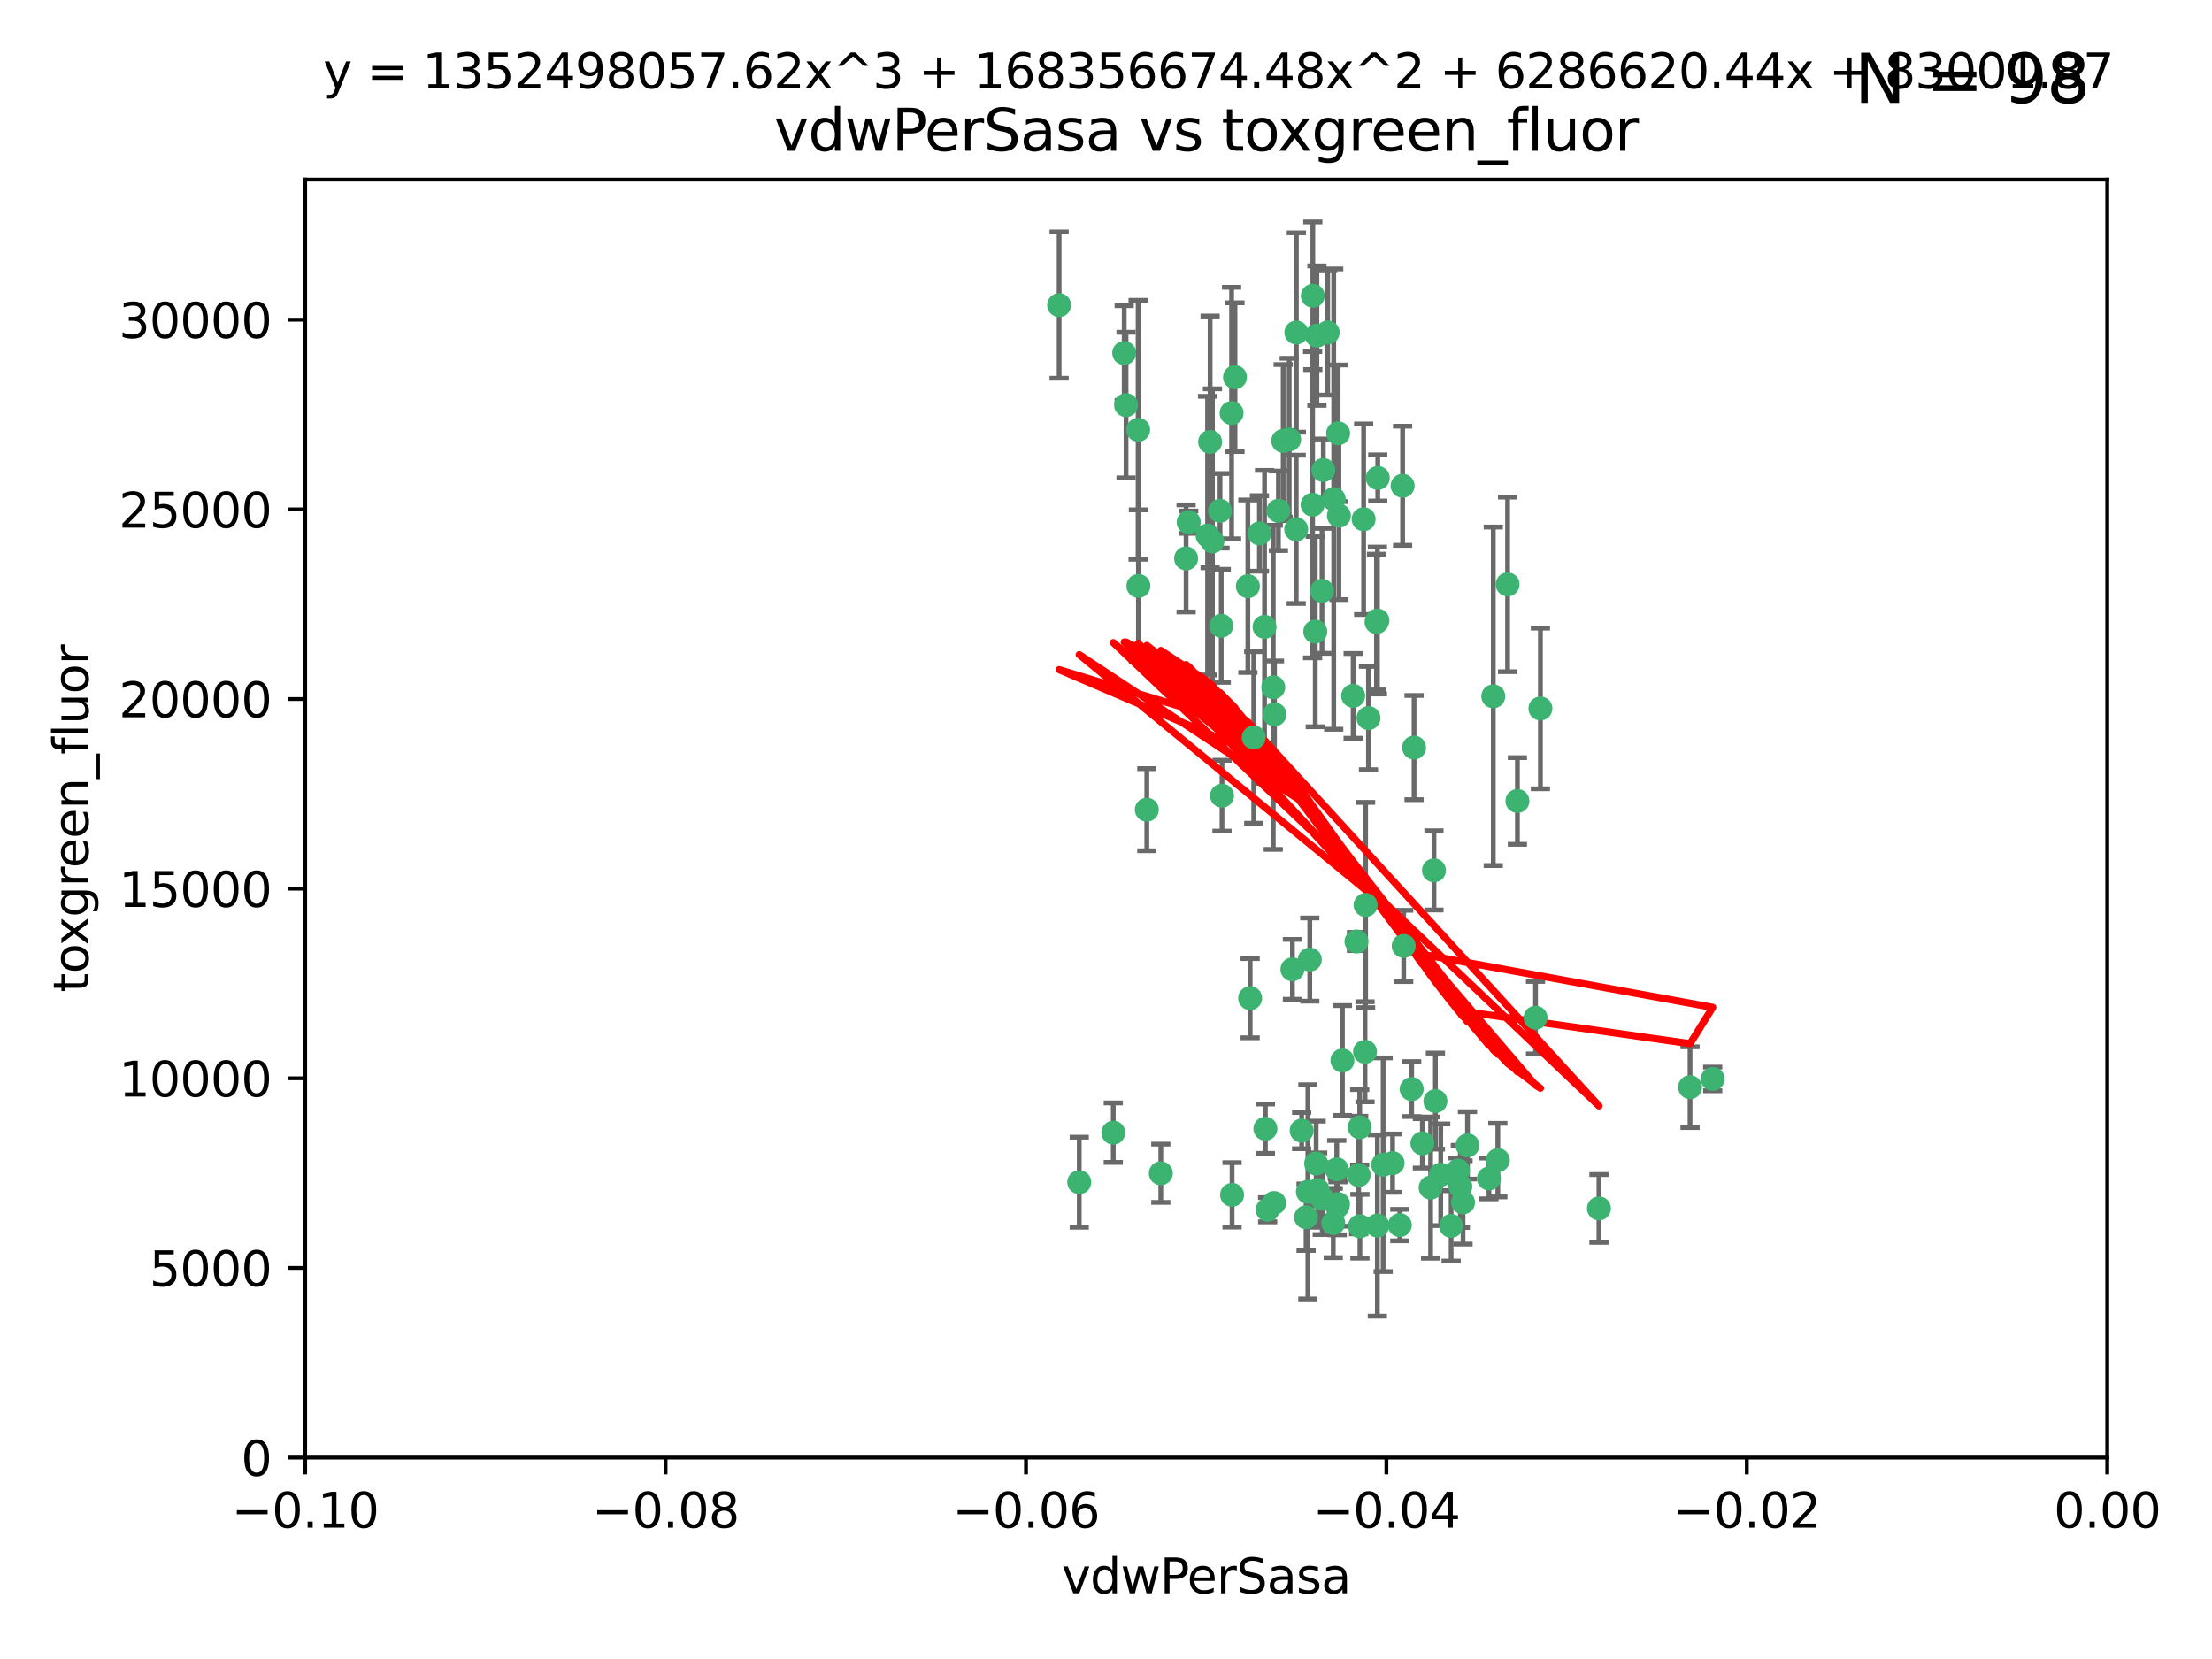 <?xml version="1.0" encoding="utf-8" standalone="no"?>
<!DOCTYPE svg PUBLIC "-//W3C//DTD SVG 1.1//EN"
  "http://www.w3.org/Graphics/SVG/1.1/DTD/svg11.dtd">
<svg xmlns:xlink="http://www.w3.org/1999/xlink" width="460.8pt" height="345.6pt" viewBox="0 0 460.8 345.6" xmlns="http://www.w3.org/2000/svg" version="1.1">
 <defs>
  <style type="text/css">*{stroke-linejoin: round; stroke-linecap: butt}</style>
 </defs>
 <g id="figure_1">
  <g id="patch_1">
   <path d="M 0 345.6 
L 460.8 345.6 
L 460.8 0 
L 0 0 
z
" style="fill: #ffffff"/>
  </g>
  <g id="axes_1">
   <g id="patch_2">
    <path d="M 63.571 303.64 
L 438.975 303.64 
L 438.975 37.411 
L 63.571 37.411 
z
" style="fill: #ffffff"/>
   </g>
   <g id="PathCollection_1">
    <defs>
     <path id="md3674dca01" d="M 0 1.118 
C 0.297 1.118 0.581 1 0.791 0.791 
C 1 0.581 1.118 0.297 1.118 0 
C 1.118 -0.297 1 -0.581 0.791 -0.791 
C 0.581 -1 0.297 -1.118 0 -1.118 
C -0.297 -1.118 -0.581 -1 -0.791 -0.791 
C -1 -0.581 -1.118 -0.297 -1.118 0 
C -1.118 0.297 -1 0.581 -0.791 0.791 
C -0.581 1 -0.297 1.118 0 1.118 
z
" style="stroke: #3cb371"/>
    </defs>
    <g clip-path="url(#pb1d16abc96)">
     <use xlink:href="#md3674dca01" x="266.318" y="106.407" style="fill: #3cb371; stroke: #3cb371"/>
     <use xlink:href="#md3674dca01" x="270.055" y="69.276" style="fill: #3cb371; stroke: #3cb371"/>
     <use xlink:href="#md3674dca01" x="234.578" y="84.387" style="fill: #3cb371; stroke: #3cb371"/>
     <use xlink:href="#md3674dca01" x="252.089" y="92.058" style="fill: #3cb371; stroke: #3cb371"/>
     <use xlink:href="#md3674dca01" x="286.941" y="129.266" style="fill: #3cb371; stroke: #3cb371"/>
     <use xlink:href="#md3674dca01" x="284.069" y="108.167" style="fill: #3cb371; stroke: #3cb371"/>
     <use xlink:href="#md3674dca01" x="254.155" y="106.409" style="fill: #3cb371; stroke: #3cb371"/>
     <use xlink:href="#md3674dca01" x="257.273" y="78.577" style="fill: #3cb371; stroke: #3cb371"/>
     <use xlink:href="#md3674dca01" x="234.193" y="73.544" style="fill: #3cb371; stroke: #3cb371"/>
     <use xlink:href="#md3674dca01" x="275.395" y="123.084" style="fill: #3cb371; stroke: #3cb371"/>
     <use xlink:href="#md3674dca01" x="274.335" y="69.92" style="fill: #3cb371; stroke: #3cb371"/>
     <use xlink:href="#md3674dca01" x="267.313" y="91.842" style="fill: #3cb371; stroke: #3cb371"/>
     <use xlink:href="#md3674dca01" x="220.637" y="63.561" style="fill: #3cb371; stroke: #3cb371"/>
     <use xlink:href="#md3674dca01" x="261.177" y="153.62" style="fill: #3cb371; stroke: #3cb371"/>
     <use xlink:href="#md3674dca01" x="281.888" y="144.96" style="fill: #3cb371; stroke: #3cb371"/>
     <use xlink:href="#md3674dca01" x="277.837" y="103.972" style="fill: #3cb371; stroke: #3cb371"/>
     <use xlink:href="#md3674dca01" x="262.362" y="111.129" style="fill: #3cb371; stroke: #3cb371"/>
     <use xlink:href="#md3674dca01" x="278.917" y="107.43" style="fill: #3cb371; stroke: #3cb371"/>
     <use xlink:href="#md3674dca01" x="292.191" y="101.196" style="fill: #3cb371; stroke: #3cb371"/>
     <use xlink:href="#md3674dca01" x="256.564" y="86.045" style="fill: #3cb371; stroke: #3cb371"/>
     <use xlink:href="#md3674dca01" x="268.562" y="91.543" style="fill: #3cb371; stroke: #3cb371"/>
     <use xlink:href="#md3674dca01" x="259.956" y="122.124" style="fill: #3cb371; stroke: #3cb371"/>
     <use xlink:href="#md3674dca01" x="238.903" y="168.674" style="fill: #3cb371; stroke: #3cb371"/>
     <use xlink:href="#md3674dca01" x="273.44" y="105.145" style="fill: #3cb371; stroke: #3cb371"/>
     <use xlink:href="#md3674dca01" x="263.429" y="130.584" style="fill: #3cb371; stroke: #3cb371"/>
     <use xlink:href="#md3674dca01" x="275.671" y="97.916" style="fill: #3cb371; stroke: #3cb371"/>
     <use xlink:href="#md3674dca01" x="247.087" y="116.33" style="fill: #3cb371; stroke: #3cb371"/>
     <use xlink:href="#md3674dca01" x="278.755" y="90.261" style="fill: #3cb371; stroke: #3cb371"/>
     <use xlink:href="#md3674dca01" x="271.159" y="235.524" style="fill: #3cb371; stroke: #3cb371"/>
     <use xlink:href="#md3674dca01" x="288.137" y="242.64" style="fill: #3cb371; stroke: #3cb371"/>
     <use xlink:href="#md3674dca01" x="237.093" y="89.534" style="fill: #3cb371; stroke: #3cb371"/>
     <use xlink:href="#md3674dca01" x="287.011" y="99.569" style="fill: #3cb371; stroke: #3cb371"/>
     <use xlink:href="#md3674dca01" x="237.152" y="122.066" style="fill: #3cb371; stroke: #3cb371"/>
     <use xlink:href="#md3674dca01" x="273.486" y="61.614" style="fill: #3cb371; stroke: #3cb371"/>
     <use xlink:href="#md3674dca01" x="276.581" y="69.268" style="fill: #3cb371; stroke: #3cb371"/>
     <use xlink:href="#md3674dca01" x="265.497" y="148.819" style="fill: #3cb371; stroke: #3cb371"/>
     <use xlink:href="#md3674dca01" x="272.853" y="199.895" style="fill: #3cb371; stroke: #3cb371"/>
     <use xlink:href="#md3674dca01" x="269.235" y="201.933" style="fill: #3cb371; stroke: #3cb371"/>
     <use xlink:href="#md3674dca01" x="251.561" y="111.579" style="fill: #3cb371; stroke: #3cb371"/>
     <use xlink:href="#md3674dca01" x="241.819" y="244.417" style="fill: #3cb371; stroke: #3cb371"/>
     <use xlink:href="#md3674dca01" x="273.993" y="131.576" style="fill: #3cb371; stroke: #3cb371"/>
     <use xlink:href="#md3674dca01" x="247.631" y="108.788" style="fill: #3cb371; stroke: #3cb371"/>
     <use xlink:href="#md3674dca01" x="270.023" y="110.277" style="fill: #3cb371; stroke: #3cb371"/>
     <use xlink:href="#md3674dca01" x="252.576" y="112.79" style="fill: #3cb371; stroke: #3cb371"/>
     <use xlink:href="#md3674dca01" x="304.776" y="250.485" style="fill: #3cb371; stroke: #3cb371"/>
     <use xlink:href="#md3674dca01" x="274.176" y="242.381" style="fill: #3cb371; stroke: #3cb371"/>
     <use xlink:href="#md3674dca01" x="224.827" y="246.279" style="fill: #3cb371; stroke: #3cb371"/>
     <use xlink:href="#md3674dca01" x="286.752" y="129.589" style="fill: #3cb371; stroke: #3cb371"/>
     <use xlink:href="#md3674dca01" x="265.419" y="250.612" style="fill: #3cb371; stroke: #3cb371"/>
     <use xlink:href="#md3674dca01" x="296.308" y="238.185" style="fill: #3cb371; stroke: #3cb371"/>
     <use xlink:href="#md3674dca01" x="291.606" y="255.21" style="fill: #3cb371; stroke: #3cb371"/>
     <use xlink:href="#md3674dca01" x="254.41" y="130.365" style="fill: #3cb371; stroke: #3cb371"/>
     <use xlink:href="#md3674dca01" x="254.569" y="165.758" style="fill: #3cb371; stroke: #3cb371"/>
     <use xlink:href="#md3674dca01" x="294.077" y="226.876" style="fill: #3cb371; stroke: #3cb371"/>
     <use xlink:href="#md3674dca01" x="278.729" y="250.823" style="fill: #3cb371; stroke: #3cb371"/>
     <use xlink:href="#md3674dca01" x="284.478" y="188.53" style="fill: #3cb371; stroke: #3cb371"/>
     <use xlink:href="#md3674dca01" x="275.442" y="249.694" style="fill: #3cb371; stroke: #3cb371"/>
     <use xlink:href="#md3674dca01" x="298.022" y="247.401" style="fill: #3cb371; stroke: #3cb371"/>
     <use xlink:href="#md3674dca01" x="283.033" y="244.785" style="fill: #3cb371; stroke: #3cb371"/>
     <use xlink:href="#md3674dca01" x="272.079" y="253.571" style="fill: #3cb371; stroke: #3cb371"/>
     <use xlink:href="#md3674dca01" x="256.663" y="248.914" style="fill: #3cb371; stroke: #3cb371"/>
     <use xlink:href="#md3674dca01" x="284.358" y="219.109" style="fill: #3cb371; stroke: #3cb371"/>
     <use xlink:href="#md3674dca01" x="231.919" y="235.955" style="fill: #3cb371; stroke: #3cb371"/>
     <use xlink:href="#md3674dca01" x="274.5" y="247.916" style="fill: #3cb371; stroke: #3cb371"/>
     <use xlink:href="#md3674dca01" x="265.246" y="143.182" style="fill: #3cb371; stroke: #3cb371"/>
     <use xlink:href="#md3674dca01" x="263.606" y="235.133" style="fill: #3cb371; stroke: #3cb371"/>
     <use xlink:href="#md3674dca01" x="283.253" y="234.83" style="fill: #3cb371; stroke: #3cb371"/>
     <use xlink:href="#md3674dca01" x="282.577" y="196.128" style="fill: #3cb371; stroke: #3cb371"/>
     <use xlink:href="#md3674dca01" x="290.102" y="242.305" style="fill: #3cb371; stroke: #3cb371"/>
     <use xlink:href="#md3674dca01" x="278.569" y="251.353" style="fill: #3cb371; stroke: #3cb371"/>
     <use xlink:href="#md3674dca01" x="311.077" y="145.054" style="fill: #3cb371; stroke: #3cb371"/>
     <use xlink:href="#md3674dca01" x="312.025" y="241.673" style="fill: #3cb371; stroke: #3cb371"/>
     <use xlink:href="#md3674dca01" x="260.43" y="207.934" style="fill: #3cb371; stroke: #3cb371"/>
     <use xlink:href="#md3674dca01" x="333.089" y="251.737" style="fill: #3cb371; stroke: #3cb371"/>
     <use xlink:href="#md3674dca01" x="285.076" y="149.585" style="fill: #3cb371; stroke: #3cb371"/>
     <use xlink:href="#md3674dca01" x="292.416" y="197.058" style="fill: #3cb371; stroke: #3cb371"/>
     <use xlink:href="#md3674dca01" x="283.296" y="255.455" style="fill: #3cb371; stroke: #3cb371"/>
     <use xlink:href="#md3674dca01" x="298.722" y="181.315" style="fill: #3cb371; stroke: #3cb371"/>
     <use xlink:href="#md3674dca01" x="310.174" y="245.498" style="fill: #3cb371; stroke: #3cb371"/>
     <use xlink:href="#md3674dca01" x="277.739" y="254.778" style="fill: #3cb371; stroke: #3cb371"/>
     <use xlink:href="#md3674dca01" x="279.65" y="220.92" style="fill: #3cb371; stroke: #3cb371"/>
     <use xlink:href="#md3674dca01" x="305.704" y="238.601" style="fill: #3cb371; stroke: #3cb371"/>
     <use xlink:href="#md3674dca01" x="264.075" y="252.012" style="fill: #3cb371; stroke: #3cb371"/>
     <use xlink:href="#md3674dca01" x="286.929" y="255.301" style="fill: #3cb371; stroke: #3cb371"/>
     <use xlink:href="#md3674dca01" x="319.879" y="212.005" style="fill: #3cb371; stroke: #3cb371"/>
     <use xlink:href="#md3674dca01" x="320.897" y="147.587" style="fill: #3cb371; stroke: #3cb371"/>
     <use xlink:href="#md3674dca01" x="314.057" y="121.744" style="fill: #3cb371; stroke: #3cb371"/>
     <use xlink:href="#md3674dca01" x="302.298" y="255.376" style="fill: #3cb371; stroke: #3cb371"/>
     <use xlink:href="#md3674dca01" x="299.023" y="229.381" style="fill: #3cb371; stroke: #3cb371"/>
     <use xlink:href="#md3674dca01" x="316.104" y="166.862" style="fill: #3cb371; stroke: #3cb371"/>
     <use xlink:href="#md3674dca01" x="278.467" y="243.591" style="fill: #3cb371; stroke: #3cb371"/>
     <use xlink:href="#md3674dca01" x="300.13" y="244.726" style="fill: #3cb371; stroke: #3cb371"/>
     <use xlink:href="#md3674dca01" x="303.74" y="243.853" style="fill: #3cb371; stroke: #3cb371"/>
     <use xlink:href="#md3674dca01" x="352.067" y="226.477" style="fill: #3cb371; stroke: #3cb371"/>
     <use xlink:href="#md3674dca01" x="356.787" y="224.762" style="fill: #3cb371; stroke: #3cb371"/>
     <use xlink:href="#md3674dca01" x="294.577" y="155.731" style="fill: #3cb371; stroke: #3cb371"/>
     <use xlink:href="#md3674dca01" x="272.455" y="248.284" style="fill: #3cb371; stroke: #3cb371"/>
     <use xlink:href="#md3674dca01" x="304.21" y="247.152" style="fill: #3cb371; stroke: #3cb371"/>
    </g>
   </g>
   <g id="matplotlib.axis_1">
    <g id="xtick_1">
     <g id="line2d_1">
      <defs>
       <path id="mbf801d9320" d="M 0 0 
L 0 3.5 
" style="stroke: #000000; stroke-width: 0.8"/>
      </defs>
      <g>
       <use xlink:href="#mbf801d9320" x="63.571" y="303.64" style="stroke: #000000; stroke-width: 0.8"/>
      </g>
     </g>
     <g id="text_1">
      <!-- −0.10 -->
      <g transform="translate(48.249 318.238)scale(0.1 -0.1)">
       <defs>
        <path id="DejaVuSans-2212" d="M 678 2272 
L 4684 2272 
L 4684 1741 
L 678 1741 
L 678 2272 
z
" transform="scale(0.016)"/>
        <path id="DejaVuSans-30" d="M 2034 4250 
Q 1547 4250 1301 3770 
Q 1056 3291 1056 2328 
Q 1056 1369 1301 889 
Q 1547 409 2034 409 
Q 2525 409 2770 889 
Q 3016 1369 3016 2328 
Q 3016 3291 2770 3770 
Q 2525 4250 2034 4250 
z
M 2034 4750 
Q 2819 4750 3233 4129 
Q 3647 3509 3647 2328 
Q 3647 1150 3233 529 
Q 2819 -91 2034 -91 
Q 1250 -91 836 529 
Q 422 1150 422 2328 
Q 422 3509 836 4129 
Q 1250 4750 2034 4750 
z
" transform="scale(0.016)"/>
        <path id="DejaVuSans-2e" d="M 684 794 
L 1344 794 
L 1344 0 
L 684 0 
L 684 794 
z
" transform="scale(0.016)"/>
        <path id="DejaVuSans-31" d="M 794 531 
L 1825 531 
L 1825 4091 
L 703 3866 
L 703 4441 
L 1819 4666 
L 2450 4666 
L 2450 531 
L 3481 531 
L 3481 0 
L 794 0 
L 794 531 
z
" transform="scale(0.016)"/>
       </defs>
       <use xlink:href="#DejaVuSans-2212"/>
       <use xlink:href="#DejaVuSans-30" x="83.789"/>
       <use xlink:href="#DejaVuSans-2e" x="147.412"/>
       <use xlink:href="#DejaVuSans-31" x="179.199"/>
       <use xlink:href="#DejaVuSans-30" x="242.822"/>
      </g>
     </g>
    </g>
    <g id="xtick_2">
     <g id="line2d_2">
      <g>
       <use xlink:href="#mbf801d9320" x="138.652" y="303.64" style="stroke: #000000; stroke-width: 0.8"/>
      </g>
     </g>
     <g id="text_2">
      <!-- −0.08 -->
      <g transform="translate(123.329 318.238)scale(0.1 -0.1)">
       <defs>
        <path id="DejaVuSans-38" d="M 2034 2216 
Q 1584 2216 1326 1975 
Q 1069 1734 1069 1313 
Q 1069 891 1326 650 
Q 1584 409 2034 409 
Q 2484 409 2743 651 
Q 3003 894 3003 1313 
Q 3003 1734 2745 1975 
Q 2488 2216 2034 2216 
z
M 1403 2484 
Q 997 2584 770 2862 
Q 544 3141 544 3541 
Q 544 4100 942 4425 
Q 1341 4750 2034 4750 
Q 2731 4750 3128 4425 
Q 3525 4100 3525 3541 
Q 3525 3141 3298 2862 
Q 3072 2584 2669 2484 
Q 3125 2378 3379 2068 
Q 3634 1759 3634 1313 
Q 3634 634 3220 271 
Q 2806 -91 2034 -91 
Q 1263 -91 848 271 
Q 434 634 434 1313 
Q 434 1759 690 2068 
Q 947 2378 1403 2484 
z
M 1172 3481 
Q 1172 3119 1398 2916 
Q 1625 2713 2034 2713 
Q 2441 2713 2670 2916 
Q 2900 3119 2900 3481 
Q 2900 3844 2670 4047 
Q 2441 4250 2034 4250 
Q 1625 4250 1398 4047 
Q 1172 3844 1172 3481 
z
" transform="scale(0.016)"/>
       </defs>
       <use xlink:href="#DejaVuSans-2212"/>
       <use xlink:href="#DejaVuSans-30" x="83.789"/>
       <use xlink:href="#DejaVuSans-2e" x="147.412"/>
       <use xlink:href="#DejaVuSans-30" x="179.199"/>
       <use xlink:href="#DejaVuSans-38" x="242.822"/>
      </g>
     </g>
    </g>
    <g id="xtick_3">
     <g id="line2d_3">
      <g>
       <use xlink:href="#mbf801d9320" x="213.733" y="303.64" style="stroke: #000000; stroke-width: 0.8"/>
      </g>
     </g>
     <g id="text_3">
      <!-- −0.06 -->
      <g transform="translate(198.41 318.238)scale(0.1 -0.1)">
       <defs>
        <path id="DejaVuSans-36" d="M 2113 2584 
Q 1688 2584 1439 2293 
Q 1191 2003 1191 1497 
Q 1191 994 1439 701 
Q 1688 409 2113 409 
Q 2538 409 2786 701 
Q 3034 994 3034 1497 
Q 3034 2003 2786 2293 
Q 2538 2584 2113 2584 
z
M 3366 4563 
L 3366 3988 
Q 3128 4100 2886 4159 
Q 2644 4219 2406 4219 
Q 1781 4219 1451 3797 
Q 1122 3375 1075 2522 
Q 1259 2794 1537 2939 
Q 1816 3084 2150 3084 
Q 2853 3084 3261 2657 
Q 3669 2231 3669 1497 
Q 3669 778 3244 343 
Q 2819 -91 2113 -91 
Q 1303 -91 875 529 
Q 447 1150 447 2328 
Q 447 3434 972 4092 
Q 1497 4750 2381 4750 
Q 2619 4750 2861 4703 
Q 3103 4656 3366 4563 
z
" transform="scale(0.016)"/>
       </defs>
       <use xlink:href="#DejaVuSans-2212"/>
       <use xlink:href="#DejaVuSans-30" x="83.789"/>
       <use xlink:href="#DejaVuSans-2e" x="147.412"/>
       <use xlink:href="#DejaVuSans-30" x="179.199"/>
       <use xlink:href="#DejaVuSans-36" x="242.822"/>
      </g>
     </g>
    </g>
    <g id="xtick_4">
     <g id="line2d_4">
      <g>
       <use xlink:href="#mbf801d9320" x="288.813" y="303.64" style="stroke: #000000; stroke-width: 0.8"/>
      </g>
     </g>
     <g id="text_4">
      <!-- −0.04 -->
      <g transform="translate(273.491 318.238)scale(0.1 -0.1)">
       <defs>
        <path id="DejaVuSans-34" d="M 2419 4116 
L 825 1625 
L 2419 1625 
L 2419 4116 
z
M 2253 4666 
L 3047 4666 
L 3047 1625 
L 3713 1625 
L 3713 1100 
L 3047 1100 
L 3047 0 
L 2419 0 
L 2419 1100 
L 313 1100 
L 313 1709 
L 2253 4666 
z
" transform="scale(0.016)"/>
       </defs>
       <use xlink:href="#DejaVuSans-2212"/>
       <use xlink:href="#DejaVuSans-30" x="83.789"/>
       <use xlink:href="#DejaVuSans-2e" x="147.412"/>
       <use xlink:href="#DejaVuSans-30" x="179.199"/>
       <use xlink:href="#DejaVuSans-34" x="242.822"/>
      </g>
     </g>
    </g>
    <g id="xtick_5">
     <g id="line2d_5">
      <g>
       <use xlink:href="#mbf801d9320" x="363.894" y="303.64" style="stroke: #000000; stroke-width: 0.8"/>
      </g>
     </g>
     <g id="text_5">
      <!-- −0.02 -->
      <g transform="translate(348.572 318.238)scale(0.1 -0.1)">
       <defs>
        <path id="DejaVuSans-32" d="M 1228 531 
L 3431 531 
L 3431 0 
L 469 0 
L 469 531 
Q 828 903 1448 1529 
Q 2069 2156 2228 2338 
Q 2531 2678 2651 2914 
Q 2772 3150 2772 3378 
Q 2772 3750 2511 3984 
Q 2250 4219 1831 4219 
Q 1534 4219 1204 4116 
Q 875 4013 500 3803 
L 500 4441 
Q 881 4594 1212 4672 
Q 1544 4750 1819 4750 
Q 2544 4750 2975 4387 
Q 3406 4025 3406 3419 
Q 3406 3131 3298 2873 
Q 3191 2616 2906 2266 
Q 2828 2175 2409 1742 
Q 1991 1309 1228 531 
z
" transform="scale(0.016)"/>
       </defs>
       <use xlink:href="#DejaVuSans-2212"/>
       <use xlink:href="#DejaVuSans-30" x="83.789"/>
       <use xlink:href="#DejaVuSans-2e" x="147.412"/>
       <use xlink:href="#DejaVuSans-30" x="179.199"/>
       <use xlink:href="#DejaVuSans-32" x="242.822"/>
      </g>
     </g>
    </g>
    <g id="xtick_6">
     <g id="line2d_6">
      <g>
       <use xlink:href="#mbf801d9320" x="438.975" y="303.64" style="stroke: #000000; stroke-width: 0.8"/>
      </g>
     </g>
     <g id="text_6">
      <!-- 0.00 -->
      <g transform="translate(427.842 318.238)scale(0.1 -0.1)">
       <use xlink:href="#DejaVuSans-30"/>
       <use xlink:href="#DejaVuSans-2e" x="63.623"/>
       <use xlink:href="#DejaVuSans-30" x="95.41"/>
       <use xlink:href="#DejaVuSans-30" x="159.033"/>
      </g>
     </g>
    </g>
    <g id="text_7">
     <!-- vdwPerSasa -->
     <g transform="translate(221.178 331.917)scale(0.1 -0.1)">
      <defs>
       <path id="DejaVuSans-76" d="M 191 3500 
L 800 3500 
L 1894 563 
L 2988 3500 
L 3597 3500 
L 2284 0 
L 1503 0 
L 191 3500 
z
" transform="scale(0.016)"/>
       <path id="DejaVuSans-64" d="M 2906 2969 
L 2906 4863 
L 3481 4863 
L 3481 0 
L 2906 0 
L 2906 525 
Q 2725 213 2448 61 
Q 2172 -91 1784 -91 
Q 1150 -91 751 415 
Q 353 922 353 1747 
Q 353 2572 751 3078 
Q 1150 3584 1784 3584 
Q 2172 3584 2448 3432 
Q 2725 3281 2906 2969 
z
M 947 1747 
Q 947 1113 1208 752 
Q 1469 391 1925 391 
Q 2381 391 2643 752 
Q 2906 1113 2906 1747 
Q 2906 2381 2643 2742 
Q 2381 3103 1925 3103 
Q 1469 3103 1208 2742 
Q 947 2381 947 1747 
z
" transform="scale(0.016)"/>
       <path id="DejaVuSans-77" d="M 269 3500 
L 844 3500 
L 1563 769 
L 2278 3500 
L 2956 3500 
L 3675 769 
L 4391 3500 
L 4966 3500 
L 4050 0 
L 3372 0 
L 2619 2869 
L 1863 0 
L 1184 0 
L 269 3500 
z
" transform="scale(0.016)"/>
       <path id="DejaVuSans-50" d="M 1259 4147 
L 1259 2394 
L 2053 2394 
Q 2494 2394 2734 2622 
Q 2975 2850 2975 3272 
Q 2975 3691 2734 3919 
Q 2494 4147 2053 4147 
L 1259 4147 
z
M 628 4666 
L 2053 4666 
Q 2838 4666 3239 4311 
Q 3641 3956 3641 3272 
Q 3641 2581 3239 2228 
Q 2838 1875 2053 1875 
L 1259 1875 
L 1259 0 
L 628 0 
L 628 4666 
z
" transform="scale(0.016)"/>
       <path id="DejaVuSans-65" d="M 3597 1894 
L 3597 1613 
L 953 1613 
Q 991 1019 1311 708 
Q 1631 397 2203 397 
Q 2534 397 2845 478 
Q 3156 559 3463 722 
L 3463 178 
Q 3153 47 2828 -22 
Q 2503 -91 2169 -91 
Q 1331 -91 842 396 
Q 353 884 353 1716 
Q 353 2575 817 3079 
Q 1281 3584 2069 3584 
Q 2775 3584 3186 3129 
Q 3597 2675 3597 1894 
z
M 3022 2063 
Q 3016 2534 2758 2815 
Q 2500 3097 2075 3097 
Q 1594 3097 1305 2825 
Q 1016 2553 972 2059 
L 3022 2063 
z
" transform="scale(0.016)"/>
       <path id="DejaVuSans-72" d="M 2631 2963 
Q 2534 3019 2420 3045 
Q 2306 3072 2169 3072 
Q 1681 3072 1420 2755 
Q 1159 2438 1159 1844 
L 1159 0 
L 581 0 
L 581 3500 
L 1159 3500 
L 1159 2956 
Q 1341 3275 1631 3429 
Q 1922 3584 2338 3584 
Q 2397 3584 2469 3576 
Q 2541 3569 2628 3553 
L 2631 2963 
z
" transform="scale(0.016)"/>
       <path id="DejaVuSans-53" d="M 3425 4513 
L 3425 3897 
Q 3066 4069 2747 4153 
Q 2428 4238 2131 4238 
Q 1616 4238 1336 4038 
Q 1056 3838 1056 3469 
Q 1056 3159 1242 3001 
Q 1428 2844 1947 2747 
L 2328 2669 
Q 3034 2534 3370 2195 
Q 3706 1856 3706 1288 
Q 3706 609 3251 259 
Q 2797 -91 1919 -91 
Q 1588 -91 1214 -16 
Q 841 59 441 206 
L 441 856 
Q 825 641 1194 531 
Q 1563 422 1919 422 
Q 2459 422 2753 634 
Q 3047 847 3047 1241 
Q 3047 1584 2836 1778 
Q 2625 1972 2144 2069 
L 1759 2144 
Q 1053 2284 737 2584 
Q 422 2884 422 3419 
Q 422 4038 858 4394 
Q 1294 4750 2059 4750 
Q 2388 4750 2728 4690 
Q 3069 4631 3425 4513 
z
" transform="scale(0.016)"/>
       <path id="DejaVuSans-61" d="M 2194 1759 
Q 1497 1759 1228 1600 
Q 959 1441 959 1056 
Q 959 750 1161 570 
Q 1363 391 1709 391 
Q 2188 391 2477 730 
Q 2766 1069 2766 1631 
L 2766 1759 
L 2194 1759 
z
M 3341 1997 
L 3341 0 
L 2766 0 
L 2766 531 
Q 2569 213 2275 61 
Q 1981 -91 1556 -91 
Q 1019 -91 701 211 
Q 384 513 384 1019 
Q 384 1609 779 1909 
Q 1175 2209 1959 2209 
L 2766 2209 
L 2766 2266 
Q 2766 2663 2505 2880 
Q 2244 3097 1772 3097 
Q 1472 3097 1187 3025 
Q 903 2953 641 2809 
L 641 3341 
Q 956 3463 1253 3523 
Q 1550 3584 1831 3584 
Q 2591 3584 2966 3190 
Q 3341 2797 3341 1997 
z
" transform="scale(0.016)"/>
       <path id="DejaVuSans-73" d="M 2834 3397 
L 2834 2853 
Q 2591 2978 2328 3040 
Q 2066 3103 1784 3103 
Q 1356 3103 1142 2972 
Q 928 2841 928 2578 
Q 928 2378 1081 2264 
Q 1234 2150 1697 2047 
L 1894 2003 
Q 2506 1872 2764 1633 
Q 3022 1394 3022 966 
Q 3022 478 2636 193 
Q 2250 -91 1575 -91 
Q 1294 -91 989 -36 
Q 684 19 347 128 
L 347 722 
Q 666 556 975 473 
Q 1284 391 1588 391 
Q 1994 391 2212 530 
Q 2431 669 2431 922 
Q 2431 1156 2273 1281 
Q 2116 1406 1581 1522 
L 1381 1569 
Q 847 1681 609 1914 
Q 372 2147 372 2553 
Q 372 3047 722 3315 
Q 1072 3584 1716 3584 
Q 2034 3584 2315 3537 
Q 2597 3491 2834 3397 
z
" transform="scale(0.016)"/>
      </defs>
      <use xlink:href="#DejaVuSans-76"/>
      <use xlink:href="#DejaVuSans-64" x="59.18"/>
      <use xlink:href="#DejaVuSans-77" x="122.656"/>
      <use xlink:href="#DejaVuSans-50" x="204.443"/>
      <use xlink:href="#DejaVuSans-65" x="261.121"/>
      <use xlink:href="#DejaVuSans-72" x="322.645"/>
      <use xlink:href="#DejaVuSans-53" x="363.758"/>
      <use xlink:href="#DejaVuSans-61" x="427.234"/>
      <use xlink:href="#DejaVuSans-73" x="488.514"/>
      <use xlink:href="#DejaVuSans-61" x="540.613"/>
     </g>
    </g>
   </g>
   <g id="matplotlib.axis_2">
    <g id="ytick_1">
     <g id="line2d_7">
      <defs>
       <path id="mb7c3dea1be" d="M 0 0 
L -3.5 0 
" style="stroke: #000000; stroke-width: 0.8"/>
      </defs>
      <g>
       <use xlink:href="#mb7c3dea1be" x="63.571" y="303.64" style="stroke: #000000; stroke-width: 0.8"/>
      </g>
     </g>
     <g id="text_8">
      <!-- 0 -->
      <g transform="translate(50.209 307.439)scale(0.1 -0.1)">
       <use xlink:href="#DejaVuSans-30"/>
      </g>
     </g>
    </g>
    <g id="ytick_2">
     <g id="line2d_8">
      <g>
       <use xlink:href="#mb7c3dea1be" x="63.571" y="264.135" style="stroke: #000000; stroke-width: 0.8"/>
      </g>
     </g>
     <g id="text_9">
      <!-- 5000 -->
      <g transform="translate(31.121 267.934)scale(0.1 -0.1)">
       <defs>
        <path id="DejaVuSans-35" d="M 691 4666 
L 3169 4666 
L 3169 4134 
L 1269 4134 
L 1269 2991 
Q 1406 3038 1543 3061 
Q 1681 3084 1819 3084 
Q 2600 3084 3056 2656 
Q 3513 2228 3513 1497 
Q 3513 744 3044 326 
Q 2575 -91 1722 -91 
Q 1428 -91 1123 -41 
Q 819 9 494 109 
L 494 744 
Q 775 591 1075 516 
Q 1375 441 1709 441 
Q 2250 441 2565 725 
Q 2881 1009 2881 1497 
Q 2881 1984 2565 2268 
Q 2250 2553 1709 2553 
Q 1456 2553 1204 2497 
Q 953 2441 691 2322 
L 691 4666 
z
" transform="scale(0.016)"/>
       </defs>
       <use xlink:href="#DejaVuSans-35"/>
       <use xlink:href="#DejaVuSans-30" x="63.623"/>
       <use xlink:href="#DejaVuSans-30" x="127.246"/>
       <use xlink:href="#DejaVuSans-30" x="190.869"/>
      </g>
     </g>
    </g>
    <g id="ytick_3">
     <g id="line2d_9">
      <g>
       <use xlink:href="#mb7c3dea1be" x="63.571" y="224.63" style="stroke: #000000; stroke-width: 0.8"/>
      </g>
     </g>
     <g id="text_10">
      <!-- 10000 -->
      <g transform="translate(24.759 228.429)scale(0.1 -0.1)">
       <use xlink:href="#DejaVuSans-31"/>
       <use xlink:href="#DejaVuSans-30" x="63.623"/>
       <use xlink:href="#DejaVuSans-30" x="127.246"/>
       <use xlink:href="#DejaVuSans-30" x="190.869"/>
       <use xlink:href="#DejaVuSans-30" x="254.492"/>
      </g>
     </g>
    </g>
    <g id="ytick_4">
     <g id="line2d_10">
      <g>
       <use xlink:href="#mb7c3dea1be" x="63.571" y="185.125" style="stroke: #000000; stroke-width: 0.8"/>
      </g>
     </g>
     <g id="text_11">
      <!-- 15000 -->
      <g transform="translate(24.759 188.924)scale(0.1 -0.1)">
       <use xlink:href="#DejaVuSans-31"/>
       <use xlink:href="#DejaVuSans-35" x="63.623"/>
       <use xlink:href="#DejaVuSans-30" x="127.246"/>
       <use xlink:href="#DejaVuSans-30" x="190.869"/>
       <use xlink:href="#DejaVuSans-30" x="254.492"/>
      </g>
     </g>
    </g>
    <g id="ytick_5">
     <g id="line2d_11">
      <g>
       <use xlink:href="#mb7c3dea1be" x="63.571" y="145.62" style="stroke: #000000; stroke-width: 0.8"/>
      </g>
     </g>
     <g id="text_12">
      <!-- 20000 -->
      <g transform="translate(24.759 149.419)scale(0.1 -0.1)">
       <use xlink:href="#DejaVuSans-32"/>
       <use xlink:href="#DejaVuSans-30" x="63.623"/>
       <use xlink:href="#DejaVuSans-30" x="127.246"/>
       <use xlink:href="#DejaVuSans-30" x="190.869"/>
       <use xlink:href="#DejaVuSans-30" x="254.492"/>
      </g>
     </g>
    </g>
    <g id="ytick_6">
     <g id="line2d_12">
      <g>
       <use xlink:href="#mb7c3dea1be" x="63.571" y="106.115" style="stroke: #000000; stroke-width: 0.8"/>
      </g>
     </g>
     <g id="text_13">
      <!-- 25000 -->
      <g transform="translate(24.759 109.914)scale(0.1 -0.1)">
       <use xlink:href="#DejaVuSans-32"/>
       <use xlink:href="#DejaVuSans-35" x="63.623"/>
       <use xlink:href="#DejaVuSans-30" x="127.246"/>
       <use xlink:href="#DejaVuSans-30" x="190.869"/>
       <use xlink:href="#DejaVuSans-30" x="254.492"/>
      </g>
     </g>
    </g>
    <g id="ytick_7">
     <g id="line2d_13">
      <g>
       <use xlink:href="#mb7c3dea1be" x="63.571" y="66.61" style="stroke: #000000; stroke-width: 0.8"/>
      </g>
     </g>
     <g id="text_14">
      <!-- 30000 -->
      <g transform="translate(24.759 70.409)scale(0.1 -0.1)">
       <defs>
        <path id="DejaVuSans-33" d="M 2597 2516 
Q 3050 2419 3304 2112 
Q 3559 1806 3559 1356 
Q 3559 666 3084 287 
Q 2609 -91 1734 -91 
Q 1441 -91 1130 -33 
Q 819 25 488 141 
L 488 750 
Q 750 597 1062 519 
Q 1375 441 1716 441 
Q 2309 441 2620 675 
Q 2931 909 2931 1356 
Q 2931 1769 2642 2001 
Q 2353 2234 1838 2234 
L 1294 2234 
L 1294 2753 
L 1863 2753 
Q 2328 2753 2575 2939 
Q 2822 3125 2822 3475 
Q 2822 3834 2567 4026 
Q 2313 4219 1838 4219 
Q 1578 4219 1281 4162 
Q 984 4106 628 3988 
L 628 4550 
Q 988 4650 1302 4700 
Q 1616 4750 1894 4750 
Q 2613 4750 3031 4423 
Q 3450 4097 3450 3541 
Q 3450 3153 3228 2886 
Q 3006 2619 2597 2516 
z
" transform="scale(0.016)"/>
       </defs>
       <use xlink:href="#DejaVuSans-33"/>
       <use xlink:href="#DejaVuSans-30" x="63.623"/>
       <use xlink:href="#DejaVuSans-30" x="127.246"/>
       <use xlink:href="#DejaVuSans-30" x="190.869"/>
       <use xlink:href="#DejaVuSans-30" x="254.492"/>
      </g>
     </g>
    </g>
    <g id="text_15">
     <!-- toxgreen_fluor -->
     <g transform="translate(18.401 206.72)rotate(-90)scale(0.1 -0.1)">
      <defs>
       <path id="DejaVuSans-74" d="M 1172 4494 
L 1172 3500 
L 2356 3500 
L 2356 3053 
L 1172 3053 
L 1172 1153 
Q 1172 725 1289 603 
Q 1406 481 1766 481 
L 2356 481 
L 2356 0 
L 1766 0 
Q 1100 0 847 248 
Q 594 497 594 1153 
L 594 3053 
L 172 3053 
L 172 3500 
L 594 3500 
L 594 4494 
L 1172 4494 
z
" transform="scale(0.016)"/>
       <path id="DejaVuSans-6f" d="M 1959 3097 
Q 1497 3097 1228 2736 
Q 959 2375 959 1747 
Q 959 1119 1226 758 
Q 1494 397 1959 397 
Q 2419 397 2687 759 
Q 2956 1122 2956 1747 
Q 2956 2369 2687 2733 
Q 2419 3097 1959 3097 
z
M 1959 3584 
Q 2709 3584 3137 3096 
Q 3566 2609 3566 1747 
Q 3566 888 3137 398 
Q 2709 -91 1959 -91 
Q 1206 -91 779 398 
Q 353 888 353 1747 
Q 353 2609 779 3096 
Q 1206 3584 1959 3584 
z
" transform="scale(0.016)"/>
       <path id="DejaVuSans-78" d="M 3513 3500 
L 2247 1797 
L 3578 0 
L 2900 0 
L 1881 1375 
L 863 0 
L 184 0 
L 1544 1831 
L 300 3500 
L 978 3500 
L 1906 2253 
L 2834 3500 
L 3513 3500 
z
" transform="scale(0.016)"/>
       <path id="DejaVuSans-67" d="M 2906 1791 
Q 2906 2416 2648 2759 
Q 2391 3103 1925 3103 
Q 1463 3103 1205 2759 
Q 947 2416 947 1791 
Q 947 1169 1205 825 
Q 1463 481 1925 481 
Q 2391 481 2648 825 
Q 2906 1169 2906 1791 
z
M 3481 434 
Q 3481 -459 3084 -895 
Q 2688 -1331 1869 -1331 
Q 1566 -1331 1297 -1286 
Q 1028 -1241 775 -1147 
L 775 -588 
Q 1028 -725 1275 -790 
Q 1522 -856 1778 -856 
Q 2344 -856 2625 -561 
Q 2906 -266 2906 331 
L 2906 616 
Q 2728 306 2450 153 
Q 2172 0 1784 0 
Q 1141 0 747 490 
Q 353 981 353 1791 
Q 353 2603 747 3093 
Q 1141 3584 1784 3584 
Q 2172 3584 2450 3431 
Q 2728 3278 2906 2969 
L 2906 3500 
L 3481 3500 
L 3481 434 
z
" transform="scale(0.016)"/>
       <path id="DejaVuSans-6e" d="M 3513 2113 
L 3513 0 
L 2938 0 
L 2938 2094 
Q 2938 2591 2744 2837 
Q 2550 3084 2163 3084 
Q 1697 3084 1428 2787 
Q 1159 2491 1159 1978 
L 1159 0 
L 581 0 
L 581 3500 
L 1159 3500 
L 1159 2956 
Q 1366 3272 1645 3428 
Q 1925 3584 2291 3584 
Q 2894 3584 3203 3211 
Q 3513 2838 3513 2113 
z
" transform="scale(0.016)"/>
       <path id="DejaVuSans-5f" d="M 3263 -1063 
L 3263 -1509 
L -63 -1509 
L -63 -1063 
L 3263 -1063 
z
" transform="scale(0.016)"/>
       <path id="DejaVuSans-66" d="M 2375 4863 
L 2375 4384 
L 1825 4384 
Q 1516 4384 1395 4259 
Q 1275 4134 1275 3809 
L 1275 3500 
L 2222 3500 
L 2222 3053 
L 1275 3053 
L 1275 0 
L 697 0 
L 697 3053 
L 147 3053 
L 147 3500 
L 697 3500 
L 697 3744 
Q 697 4328 969 4595 
Q 1241 4863 1831 4863 
L 2375 4863 
z
" transform="scale(0.016)"/>
       <path id="DejaVuSans-6c" d="M 603 4863 
L 1178 4863 
L 1178 0 
L 603 0 
L 603 4863 
z
" transform="scale(0.016)"/>
       <path id="DejaVuSans-75" d="M 544 1381 
L 544 3500 
L 1119 3500 
L 1119 1403 
Q 1119 906 1312 657 
Q 1506 409 1894 409 
Q 2359 409 2629 706 
Q 2900 1003 2900 1516 
L 2900 3500 
L 3475 3500 
L 3475 0 
L 2900 0 
L 2900 538 
Q 2691 219 2414 64 
Q 2138 -91 1772 -91 
Q 1169 -91 856 284 
Q 544 659 544 1381 
z
M 1991 3584 
L 1991 3584 
z
" transform="scale(0.016)"/>
      </defs>
      <use xlink:href="#DejaVuSans-74"/>
      <use xlink:href="#DejaVuSans-6f" x="39.209"/>
      <use xlink:href="#DejaVuSans-78" x="97.266"/>
      <use xlink:href="#DejaVuSans-67" x="156.445"/>
      <use xlink:href="#DejaVuSans-72" x="219.922"/>
      <use xlink:href="#DejaVuSans-65" x="258.785"/>
      <use xlink:href="#DejaVuSans-65" x="320.309"/>
      <use xlink:href="#DejaVuSans-6e" x="381.832"/>
      <use xlink:href="#DejaVuSans-5f" x="445.211"/>
      <use xlink:href="#DejaVuSans-66" x="495.211"/>
      <use xlink:href="#DejaVuSans-6c" x="530.416"/>
      <use xlink:href="#DejaVuSans-75" x="558.199"/>
      <use xlink:href="#DejaVuSans-6f" x="621.578"/>
      <use xlink:href="#DejaVuSans-72" x="682.76"/>
     </g>
    </g>
   </g>
   <g id="LineCollection_1">
    <path d="M 266.318 114.69 
L 266.318 98.124 
" clip-path="url(#pb1d16abc96)" style="fill: none; stroke: #696969"/>
    <path d="M 270.055 90.034 
L 270.055 48.519 
" clip-path="url(#pb1d16abc96)" style="fill: none; stroke: #696969"/>
    <path d="M 234.578 99.556 
L 234.578 69.219 
" clip-path="url(#pb1d16abc96)" style="fill: none; stroke: #696969"/>
    <path d="M 252.089 118.276 
L 252.089 65.84 
" clip-path="url(#pb1d16abc96)" style="fill: none; stroke: #696969"/>
    <path d="M 286.941 144.567 
L 286.941 113.965 
" clip-path="url(#pb1d16abc96)" style="fill: none; stroke: #696969"/>
    <path d="M 284.069 128.009 
L 284.069 88.325 
" clip-path="url(#pb1d16abc96)" style="fill: none; stroke: #696969"/>
    <path d="M 254.155 114.176 
L 254.155 98.642 
" clip-path="url(#pb1d16abc96)" style="fill: none; stroke: #696969"/>
    <path d="M 257.273 94.067 
L 257.273 63.087 
" clip-path="url(#pb1d16abc96)" style="fill: none; stroke: #696969"/>
    <path d="M 234.193 83.405 
L 234.193 63.682 
" clip-path="url(#pb1d16abc96)" style="fill: none; stroke: #696969"/>
    <path d="M 275.395 136.104 
L 275.395 110.065 
" clip-path="url(#pb1d16abc96)" style="fill: none; stroke: #696969"/>
    <path d="M 274.335 84.444 
L 274.335 55.396 
" clip-path="url(#pb1d16abc96)" style="fill: none; stroke: #696969"/>
    <path d="M 267.313 107.733 
L 267.313 75.95 
" clip-path="url(#pb1d16abc96)" style="fill: none; stroke: #696969"/>
    <path d="M 220.637 78.794 
L 220.637 48.327 
" clip-path="url(#pb1d16abc96)" style="fill: none; stroke: #696969"/>
    <path d="M 261.177 171.496 
L 261.177 135.744 
" clip-path="url(#pb1d16abc96)" style="fill: none; stroke: #696969"/>
    <path d="M 281.888 153.789 
L 281.888 136.131 
" clip-path="url(#pb1d16abc96)" style="fill: none; stroke: #696969"/>
    <path d="M 277.837 151.918 
L 277.837 56.025 
" clip-path="url(#pb1d16abc96)" style="fill: none; stroke: #696969"/>
    <path d="M 262.362 118.989 
L 262.362 103.269 
" clip-path="url(#pb1d16abc96)" style="fill: none; stroke: #696969"/>
    <path d="M 278.917 124.902 
L 278.917 89.957 
" clip-path="url(#pb1d16abc96)" style="fill: none; stroke: #696969"/>
    <path d="M 292.191 113.603 
L 292.191 88.789 
" clip-path="url(#pb1d16abc96)" style="fill: none; stroke: #696969"/>
    <path d="M 256.564 112.245 
L 256.564 59.845 
" clip-path="url(#pb1d16abc96)" style="fill: none; stroke: #696969"/>
    <path d="M 268.562 108.456 
L 268.562 74.63 
" clip-path="url(#pb1d16abc96)" style="fill: none; stroke: #696969"/>
    <path d="M 259.956 140.086 
L 259.956 104.162 
" clip-path="url(#pb1d16abc96)" style="fill: none; stroke: #696969"/>
    <path d="M 238.903 177.225 
L 238.903 160.123 
" clip-path="url(#pb1d16abc96)" style="fill: none; stroke: #696969"/>
    <path d="M 273.44 137.044 
L 273.44 73.246 
" clip-path="url(#pb1d16abc96)" style="fill: none; stroke: #696969"/>
    <path d="M 263.429 163.179 
L 263.429 97.99 
" clip-path="url(#pb1d16abc96)" style="fill: none; stroke: #696969"/>
    <path d="M 275.671 104.375 
L 275.671 91.457 
" clip-path="url(#pb1d16abc96)" style="fill: none; stroke: #696969"/>
    <path d="M 247.087 127.48 
L 247.087 105.181 
" clip-path="url(#pb1d16abc96)" style="fill: none; stroke: #696969"/>
    <path d="M 278.755 104.49 
L 278.755 76.032 
" clip-path="url(#pb1d16abc96)" style="fill: none; stroke: #696969"/>
    <path d="M 271.159 239.301 
L 271.159 231.747 
" clip-path="url(#pb1d16abc96)" style="fill: none; stroke: #696969"/>
    <path d="M 288.137 264.899 
L 288.137 220.38 
" clip-path="url(#pb1d16abc96)" style="fill: none; stroke: #696969"/>
    <path d="M 237.093 116.506 
L 237.093 62.562 
" clip-path="url(#pb1d16abc96)" style="fill: none; stroke: #696969"/>
    <path d="M 287.011 104.376 
L 287.011 94.761 
" clip-path="url(#pb1d16abc96)" style="fill: none; stroke: #696969"/>
    <path d="M 237.152 137.913 
L 237.152 106.218 
" clip-path="url(#pb1d16abc96)" style="fill: none; stroke: #696969"/>
    <path d="M 273.486 76.984 
L 273.486 46.244 
" clip-path="url(#pb1d16abc96)" style="fill: none; stroke: #696969"/>
    <path d="M 276.581 82.296 
L 276.581 56.239 
" clip-path="url(#pb1d16abc96)" style="fill: none; stroke: #696969"/>
    <path d="M 265.497 159.942 
L 265.497 137.697 
" clip-path="url(#pb1d16abc96)" style="fill: none; stroke: #696969"/>
    <path d="M 272.853 208.561 
L 272.853 191.229 
" clip-path="url(#pb1d16abc96)" style="fill: none; stroke: #696969"/>
    <path d="M 269.235 208.172 
L 269.235 195.693 
" clip-path="url(#pb1d16abc96)" style="fill: none; stroke: #696969"/>
    <path d="M 251.561 140.604 
L 251.561 82.554 
" clip-path="url(#pb1d16abc96)" style="fill: none; stroke: #696969"/>
    <path d="M 241.819 250.489 
L 241.819 238.346 
" clip-path="url(#pb1d16abc96)" style="fill: none; stroke: #696969"/>
    <path d="M 273.993 151.398 
L 273.993 111.753 
" clip-path="url(#pb1d16abc96)" style="fill: none; stroke: #696969"/>
    <path d="M 247.631 111.116 
L 247.631 106.461 
" clip-path="url(#pb1d16abc96)" style="fill: none; stroke: #696969"/>
    <path d="M 270.023 125.727 
L 270.023 94.826 
" clip-path="url(#pb1d16abc96)" style="fill: none; stroke: #696969"/>
    <path d="M 252.576 144.582 
L 252.576 80.997 
" clip-path="url(#pb1d16abc96)" style="fill: none; stroke: #696969"/>
    <path d="M 304.776 259.162 
L 304.776 241.808 
" clip-path="url(#pb1d16abc96)" style="fill: none; stroke: #696969"/>
    <path d="M 274.176 251.212 
L 274.176 233.549 
" clip-path="url(#pb1d16abc96)" style="fill: none; stroke: #696969"/>
    <path d="M 224.827 255.662 
L 224.827 236.896 
" clip-path="url(#pb1d16abc96)" style="fill: none; stroke: #696969"/>
    <path d="M 286.752 143.733 
L 286.752 115.445 
" clip-path="url(#pb1d16abc96)" style="fill: none; stroke: #696969"/>
    <path d="M 265.419 251.595 
L 265.419 249.629 
" clip-path="url(#pb1d16abc96)" style="fill: none; stroke: #696969"/>
    <path d="M 296.308 243.325 
L 296.308 233.045 
" clip-path="url(#pb1d16abc96)" style="fill: none; stroke: #696969"/>
    <path d="M 291.606 258.485 
L 291.606 251.935 
" clip-path="url(#pb1d16abc96)" style="fill: none; stroke: #696969"/>
    <path d="M 254.41 142.136 
L 254.41 118.595 
" clip-path="url(#pb1d16abc96)" style="fill: none; stroke: #696969"/>
    <path d="M 254.569 173.134 
L 254.569 158.381 
" clip-path="url(#pb1d16abc96)" style="fill: none; stroke: #696969"/>
    <path d="M 294.077 232.594 
L 294.077 221.158 
" clip-path="url(#pb1d16abc96)" style="fill: none; stroke: #696969"/>
    <path d="M 278.729 255.44 
L 278.729 246.206 
" clip-path="url(#pb1d16abc96)" style="fill: none; stroke: #696969"/>
    <path d="M 284.478 209.909 
L 284.478 167.152 
" clip-path="url(#pb1d16abc96)" style="fill: none; stroke: #696969"/>
    <path d="M 275.442 257.178 
L 275.442 242.211 
" clip-path="url(#pb1d16abc96)" style="fill: none; stroke: #696969"/>
    <path d="M 298.022 262.111 
L 298.022 232.691 
" clip-path="url(#pb1d16abc96)" style="fill: none; stroke: #696969"/>
    <path d="M 283.033 257.037 
L 283.033 232.533 
" clip-path="url(#pb1d16abc96)" style="fill: none; stroke: #696969"/>
    <path d="M 272.079 260.499 
L 272.079 246.643 
" clip-path="url(#pb1d16abc96)" style="fill: none; stroke: #696969"/>
    <path d="M 256.663 255.622 
L 256.663 242.205 
" clip-path="url(#pb1d16abc96)" style="fill: none; stroke: #696969"/>
    <path d="M 284.358 229.533 
L 284.358 208.684 
" clip-path="url(#pb1d16abc96)" style="fill: none; stroke: #696969"/>
    <path d="M 231.919 242.149 
L 231.919 229.76 
" clip-path="url(#pb1d16abc96)" style="fill: none; stroke: #696969"/>
    <path d="M 274.5 255.656 
L 274.5 240.176 
" clip-path="url(#pb1d16abc96)" style="fill: none; stroke: #696969"/>
    <path d="M 265.246 176.942 
L 265.246 109.423 
" clip-path="url(#pb1d16abc96)" style="fill: none; stroke: #696969"/>
    <path d="M 263.606 240.274 
L 263.606 229.992 
" clip-path="url(#pb1d16abc96)" style="fill: none; stroke: #696969"/>
    <path d="M 283.253 242.679 
L 283.253 226.981 
" clip-path="url(#pb1d16abc96)" style="fill: none; stroke: #696969"/>
    <path d="M 282.577 198.023 
L 282.577 194.232 
" clip-path="url(#pb1d16abc96)" style="fill: none; stroke: #696969"/>
    <path d="M 290.102 248.381 
L 290.102 236.229 
" clip-path="url(#pb1d16abc96)" style="fill: none; stroke: #696969"/>
    <path d="M 278.569 257.237 
L 278.569 245.468 
" clip-path="url(#pb1d16abc96)" style="fill: none; stroke: #696969"/>
    <path d="M 311.077 180.314 
L 311.077 109.794 
" clip-path="url(#pb1d16abc96)" style="fill: none; stroke: #696969"/>
    <path d="M 312.025 249.34 
L 312.025 234.006 
" clip-path="url(#pb1d16abc96)" style="fill: none; stroke: #696969"/>
    <path d="M 260.43 216.185 
L 260.43 199.682 
" clip-path="url(#pb1d16abc96)" style="fill: none; stroke: #696969"/>
    <path d="M 333.089 258.796 
L 333.089 244.678 
" clip-path="url(#pb1d16abc96)" style="fill: none; stroke: #696969"/>
    <path d="M 285.076 160.342 
L 285.076 138.827 
" clip-path="url(#pb1d16abc96)" style="fill: none; stroke: #696969"/>
    <path d="M 292.416 204.481 
L 292.416 189.634 
" clip-path="url(#pb1d16abc96)" style="fill: none; stroke: #696969"/>
    <path d="M 283.296 262.097 
L 283.296 248.813 
" clip-path="url(#pb1d16abc96)" style="fill: none; stroke: #696969"/>
    <path d="M 298.722 189.565 
L 298.722 173.066 
" clip-path="url(#pb1d16abc96)" style="fill: none; stroke: #696969"/>
    <path d="M 310.174 249.749 
L 310.174 241.248 
" clip-path="url(#pb1d16abc96)" style="fill: none; stroke: #696969"/>
    <path d="M 277.739 261.991 
L 277.739 247.565 
" clip-path="url(#pb1d16abc96)" style="fill: none; stroke: #696969"/>
    <path d="M 279.65 232.358 
L 279.65 209.482 
" clip-path="url(#pb1d16abc96)" style="fill: none; stroke: #696969"/>
    <path d="M 305.704 245.62 
L 305.704 231.582 
" clip-path="url(#pb1d16abc96)" style="fill: none; stroke: #696969"/>
    <path d="M 264.075 254.532 
L 264.075 249.492 
" clip-path="url(#pb1d16abc96)" style="fill: none; stroke: #696969"/>
    <path d="M 286.929 274.181 
L 286.929 236.421 
" clip-path="url(#pb1d16abc96)" style="fill: none; stroke: #696969"/>
    <path d="M 319.879 219.551 
L 319.879 204.458 
" clip-path="url(#pb1d16abc96)" style="fill: none; stroke: #696969"/>
    <path d="M 320.897 164.323 
L 320.897 130.852 
" clip-path="url(#pb1d16abc96)" style="fill: none; stroke: #696969"/>
    <path d="M 314.057 139.929 
L 314.057 103.559 
" clip-path="url(#pb1d16abc96)" style="fill: none; stroke: #696969"/>
    <path d="M 302.298 262.706 
L 302.298 248.046 
" clip-path="url(#pb1d16abc96)" style="fill: none; stroke: #696969"/>
    <path d="M 299.023 239.386 
L 299.023 219.376 
" clip-path="url(#pb1d16abc96)" style="fill: none; stroke: #696969"/>
    <path d="M 316.104 175.888 
L 316.104 157.836 
" clip-path="url(#pb1d16abc96)" style="fill: none; stroke: #696969"/>
    <path d="M 278.467 249.602 
L 278.467 237.58 
" clip-path="url(#pb1d16abc96)" style="fill: none; stroke: #696969"/>
    <path d="M 300.13 255.317 
L 300.13 234.134 
" clip-path="url(#pb1d16abc96)" style="fill: none; stroke: #696969"/>
    <path d="M 303.74 246.47 
L 303.74 241.235 
" clip-path="url(#pb1d16abc96)" style="fill: none; stroke: #696969"/>
    <path d="M 352.067 234.886 
L 352.067 218.067 
" clip-path="url(#pb1d16abc96)" style="fill: none; stroke: #696969"/>
    <path d="M 356.787 227.229 
L 356.787 222.295 
" clip-path="url(#pb1d16abc96)" style="fill: none; stroke: #696969"/>
    <path d="M 294.577 166.584 
L 294.577 144.878 
" clip-path="url(#pb1d16abc96)" style="fill: none; stroke: #696969"/>
    <path d="M 272.455 270.598 
L 272.455 225.971 
" clip-path="url(#pb1d16abc96)" style="fill: none; stroke: #696969"/>
    <path d="M 304.21 255.708 
L 304.21 238.596 
" clip-path="url(#pb1d16abc96)" style="fill: none; stroke: #696969"/>
   </g>
   <g id="line2d_14">
    <defs>
     <path id="m8af993620c" d="M 2 0 
L -2 -0 
" style="stroke: #696969"/>
    </defs>
    <g clip-path="url(#pb1d16abc96)">
     <use xlink:href="#m8af993620c" x="266.318" y="114.69" style="fill: #696969; stroke: #696969"/>
     <use xlink:href="#m8af993620c" x="270.055" y="90.034" style="fill: #696969; stroke: #696969"/>
     <use xlink:href="#m8af993620c" x="234.578" y="99.556" style="fill: #696969; stroke: #696969"/>
     <use xlink:href="#m8af993620c" x="252.089" y="118.276" style="fill: #696969; stroke: #696969"/>
     <use xlink:href="#m8af993620c" x="286.941" y="144.567" style="fill: #696969; stroke: #696969"/>
     <use xlink:href="#m8af993620c" x="284.069" y="128.009" style="fill: #696969; stroke: #696969"/>
     <use xlink:href="#m8af993620c" x="254.155" y="114.176" style="fill: #696969; stroke: #696969"/>
     <use xlink:href="#m8af993620c" x="257.273" y="94.067" style="fill: #696969; stroke: #696969"/>
     <use xlink:href="#m8af993620c" x="234.193" y="83.405" style="fill: #696969; stroke: #696969"/>
     <use xlink:href="#m8af993620c" x="275.395" y="136.104" style="fill: #696969; stroke: #696969"/>
     <use xlink:href="#m8af993620c" x="274.335" y="84.444" style="fill: #696969; stroke: #696969"/>
     <use xlink:href="#m8af993620c" x="267.313" y="107.733" style="fill: #696969; stroke: #696969"/>
     <use xlink:href="#m8af993620c" x="220.637" y="78.794" style="fill: #696969; stroke: #696969"/>
     <use xlink:href="#m8af993620c" x="261.177" y="171.496" style="fill: #696969; stroke: #696969"/>
     <use xlink:href="#m8af993620c" x="281.888" y="153.789" style="fill: #696969; stroke: #696969"/>
     <use xlink:href="#m8af993620c" x="277.837" y="151.918" style="fill: #696969; stroke: #696969"/>
     <use xlink:href="#m8af993620c" x="262.362" y="118.989" style="fill: #696969; stroke: #696969"/>
     <use xlink:href="#m8af993620c" x="278.917" y="124.902" style="fill: #696969; stroke: #696969"/>
     <use xlink:href="#m8af993620c" x="292.191" y="113.603" style="fill: #696969; stroke: #696969"/>
     <use xlink:href="#m8af993620c" x="256.564" y="112.245" style="fill: #696969; stroke: #696969"/>
     <use xlink:href="#m8af993620c" x="268.562" y="108.456" style="fill: #696969; stroke: #696969"/>
     <use xlink:href="#m8af993620c" x="259.956" y="140.086" style="fill: #696969; stroke: #696969"/>
     <use xlink:href="#m8af993620c" x="238.903" y="177.225" style="fill: #696969; stroke: #696969"/>
     <use xlink:href="#m8af993620c" x="273.44" y="137.044" style="fill: #696969; stroke: #696969"/>
     <use xlink:href="#m8af993620c" x="263.429" y="163.179" style="fill: #696969; stroke: #696969"/>
     <use xlink:href="#m8af993620c" x="275.671" y="104.375" style="fill: #696969; stroke: #696969"/>
     <use xlink:href="#m8af993620c" x="247.087" y="127.48" style="fill: #696969; stroke: #696969"/>
     <use xlink:href="#m8af993620c" x="278.755" y="104.49" style="fill: #696969; stroke: #696969"/>
     <use xlink:href="#m8af993620c" x="271.159" y="239.301" style="fill: #696969; stroke: #696969"/>
     <use xlink:href="#m8af993620c" x="288.137" y="264.899" style="fill: #696969; stroke: #696969"/>
     <use xlink:href="#m8af993620c" x="237.093" y="116.506" style="fill: #696969; stroke: #696969"/>
     <use xlink:href="#m8af993620c" x="287.011" y="104.376" style="fill: #696969; stroke: #696969"/>
     <use xlink:href="#m8af993620c" x="237.152" y="137.913" style="fill: #696969; stroke: #696969"/>
     <use xlink:href="#m8af993620c" x="273.486" y="76.984" style="fill: #696969; stroke: #696969"/>
     <use xlink:href="#m8af993620c" x="276.581" y="82.296" style="fill: #696969; stroke: #696969"/>
     <use xlink:href="#m8af993620c" x="265.497" y="159.942" style="fill: #696969; stroke: #696969"/>
     <use xlink:href="#m8af993620c" x="272.853" y="208.561" style="fill: #696969; stroke: #696969"/>
     <use xlink:href="#m8af993620c" x="269.235" y="208.172" style="fill: #696969; stroke: #696969"/>
     <use xlink:href="#m8af993620c" x="251.561" y="140.604" style="fill: #696969; stroke: #696969"/>
     <use xlink:href="#m8af993620c" x="241.819" y="250.489" style="fill: #696969; stroke: #696969"/>
     <use xlink:href="#m8af993620c" x="273.993" y="151.398" style="fill: #696969; stroke: #696969"/>
     <use xlink:href="#m8af993620c" x="247.631" y="111.116" style="fill: #696969; stroke: #696969"/>
     <use xlink:href="#m8af993620c" x="270.023" y="125.727" style="fill: #696969; stroke: #696969"/>
     <use xlink:href="#m8af993620c" x="252.576" y="144.582" style="fill: #696969; stroke: #696969"/>
     <use xlink:href="#m8af993620c" x="304.776" y="259.162" style="fill: #696969; stroke: #696969"/>
     <use xlink:href="#m8af993620c" x="274.176" y="251.212" style="fill: #696969; stroke: #696969"/>
     <use xlink:href="#m8af993620c" x="224.827" y="255.662" style="fill: #696969; stroke: #696969"/>
     <use xlink:href="#m8af993620c" x="286.752" y="143.733" style="fill: #696969; stroke: #696969"/>
     <use xlink:href="#m8af993620c" x="265.419" y="251.595" style="fill: #696969; stroke: #696969"/>
     <use xlink:href="#m8af993620c" x="296.308" y="243.325" style="fill: #696969; stroke: #696969"/>
     <use xlink:href="#m8af993620c" x="291.606" y="258.485" style="fill: #696969; stroke: #696969"/>
     <use xlink:href="#m8af993620c" x="254.41" y="142.136" style="fill: #696969; stroke: #696969"/>
     <use xlink:href="#m8af993620c" x="254.569" y="173.134" style="fill: #696969; stroke: #696969"/>
     <use xlink:href="#m8af993620c" x="294.077" y="232.594" style="fill: #696969; stroke: #696969"/>
     <use xlink:href="#m8af993620c" x="278.729" y="255.44" style="fill: #696969; stroke: #696969"/>
     <use xlink:href="#m8af993620c" x="284.478" y="209.909" style="fill: #696969; stroke: #696969"/>
     <use xlink:href="#m8af993620c" x="275.442" y="257.178" style="fill: #696969; stroke: #696969"/>
     <use xlink:href="#m8af993620c" x="298.022" y="262.111" style="fill: #696969; stroke: #696969"/>
     <use xlink:href="#m8af993620c" x="283.033" y="257.037" style="fill: #696969; stroke: #696969"/>
     <use xlink:href="#m8af993620c" x="272.079" y="260.499" style="fill: #696969; stroke: #696969"/>
     <use xlink:href="#m8af993620c" x="256.663" y="255.622" style="fill: #696969; stroke: #696969"/>
     <use xlink:href="#m8af993620c" x="284.358" y="229.533" style="fill: #696969; stroke: #696969"/>
     <use xlink:href="#m8af993620c" x="231.919" y="242.149" style="fill: #696969; stroke: #696969"/>
     <use xlink:href="#m8af993620c" x="274.5" y="255.656" style="fill: #696969; stroke: #696969"/>
     <use xlink:href="#m8af993620c" x="265.246" y="176.942" style="fill: #696969; stroke: #696969"/>
     <use xlink:href="#m8af993620c" x="263.606" y="240.274" style="fill: #696969; stroke: #696969"/>
     <use xlink:href="#m8af993620c" x="283.253" y="242.679" style="fill: #696969; stroke: #696969"/>
     <use xlink:href="#m8af993620c" x="282.577" y="198.023" style="fill: #696969; stroke: #696969"/>
     <use xlink:href="#m8af993620c" x="290.102" y="248.381" style="fill: #696969; stroke: #696969"/>
     <use xlink:href="#m8af993620c" x="278.569" y="257.237" style="fill: #696969; stroke: #696969"/>
     <use xlink:href="#m8af993620c" x="311.077" y="180.314" style="fill: #696969; stroke: #696969"/>
     <use xlink:href="#m8af993620c" x="312.025" y="249.34" style="fill: #696969; stroke: #696969"/>
     <use xlink:href="#m8af993620c" x="260.43" y="216.185" style="fill: #696969; stroke: #696969"/>
     <use xlink:href="#m8af993620c" x="333.089" y="258.796" style="fill: #696969; stroke: #696969"/>
     <use xlink:href="#m8af993620c" x="285.076" y="160.342" style="fill: #696969; stroke: #696969"/>
     <use xlink:href="#m8af993620c" x="292.416" y="204.481" style="fill: #696969; stroke: #696969"/>
     <use xlink:href="#m8af993620c" x="283.296" y="262.097" style="fill: #696969; stroke: #696969"/>
     <use xlink:href="#m8af993620c" x="298.722" y="189.565" style="fill: #696969; stroke: #696969"/>
     <use xlink:href="#m8af993620c" x="310.174" y="249.749" style="fill: #696969; stroke: #696969"/>
     <use xlink:href="#m8af993620c" x="277.739" y="261.991" style="fill: #696969; stroke: #696969"/>
     <use xlink:href="#m8af993620c" x="279.65" y="232.358" style="fill: #696969; stroke: #696969"/>
     <use xlink:href="#m8af993620c" x="305.704" y="245.62" style="fill: #696969; stroke: #696969"/>
     <use xlink:href="#m8af993620c" x="264.075" y="254.532" style="fill: #696969; stroke: #696969"/>
     <use xlink:href="#m8af993620c" x="286.929" y="274.181" style="fill: #696969; stroke: #696969"/>
     <use xlink:href="#m8af993620c" x="319.879" y="219.551" style="fill: #696969; stroke: #696969"/>
     <use xlink:href="#m8af993620c" x="320.897" y="164.323" style="fill: #696969; stroke: #696969"/>
     <use xlink:href="#m8af993620c" x="314.057" y="139.929" style="fill: #696969; stroke: #696969"/>
     <use xlink:href="#m8af993620c" x="302.298" y="262.706" style="fill: #696969; stroke: #696969"/>
     <use xlink:href="#m8af993620c" x="299.023" y="239.386" style="fill: #696969; stroke: #696969"/>
     <use xlink:href="#m8af993620c" x="316.104" y="175.888" style="fill: #696969; stroke: #696969"/>
     <use xlink:href="#m8af993620c" x="278.467" y="249.602" style="fill: #696969; stroke: #696969"/>
     <use xlink:href="#m8af993620c" x="300.13" y="255.317" style="fill: #696969; stroke: #696969"/>
     <use xlink:href="#m8af993620c" x="303.74" y="246.47" style="fill: #696969; stroke: #696969"/>
     <use xlink:href="#m8af993620c" x="352.067" y="234.886" style="fill: #696969; stroke: #696969"/>
     <use xlink:href="#m8af993620c" x="356.787" y="227.229" style="fill: #696969; stroke: #696969"/>
     <use xlink:href="#m8af993620c" x="294.577" y="166.584" style="fill: #696969; stroke: #696969"/>
     <use xlink:href="#m8af993620c" x="272.455" y="270.598" style="fill: #696969; stroke: #696969"/>
     <use xlink:href="#m8af993620c" x="304.21" y="255.708" style="fill: #696969; stroke: #696969"/>
    </g>
   </g>
   <g id="line2d_15">
    <g clip-path="url(#pb1d16abc96)">
     <use xlink:href="#m8af993620c" x="266.318" y="98.124" style="fill: #696969; stroke: #696969"/>
     <use xlink:href="#m8af993620c" x="270.055" y="48.519" style="fill: #696969; stroke: #696969"/>
     <use xlink:href="#m8af993620c" x="234.578" y="69.219" style="fill: #696969; stroke: #696969"/>
     <use xlink:href="#m8af993620c" x="252.089" y="65.84" style="fill: #696969; stroke: #696969"/>
     <use xlink:href="#m8af993620c" x="286.941" y="113.965" style="fill: #696969; stroke: #696969"/>
     <use xlink:href="#m8af993620c" x="284.069" y="88.325" style="fill: #696969; stroke: #696969"/>
     <use xlink:href="#m8af993620c" x="254.155" y="98.642" style="fill: #696969; stroke: #696969"/>
     <use xlink:href="#m8af993620c" x="257.273" y="63.087" style="fill: #696969; stroke: #696969"/>
     <use xlink:href="#m8af993620c" x="234.193" y="63.682" style="fill: #696969; stroke: #696969"/>
     <use xlink:href="#m8af993620c" x="275.395" y="110.065" style="fill: #696969; stroke: #696969"/>
     <use xlink:href="#m8af993620c" x="274.335" y="55.396" style="fill: #696969; stroke: #696969"/>
     <use xlink:href="#m8af993620c" x="267.313" y="75.95" style="fill: #696969; stroke: #696969"/>
     <use xlink:href="#m8af993620c" x="220.637" y="48.327" style="fill: #696969; stroke: #696969"/>
     <use xlink:href="#m8af993620c" x="261.177" y="135.744" style="fill: #696969; stroke: #696969"/>
     <use xlink:href="#m8af993620c" x="281.888" y="136.131" style="fill: #696969; stroke: #696969"/>
     <use xlink:href="#m8af993620c" x="277.837" y="56.025" style="fill: #696969; stroke: #696969"/>
     <use xlink:href="#m8af993620c" x="262.362" y="103.269" style="fill: #696969; stroke: #696969"/>
     <use xlink:href="#m8af993620c" x="278.917" y="89.957" style="fill: #696969; stroke: #696969"/>
     <use xlink:href="#m8af993620c" x="292.191" y="88.789" style="fill: #696969; stroke: #696969"/>
     <use xlink:href="#m8af993620c" x="256.564" y="59.845" style="fill: #696969; stroke: #696969"/>
     <use xlink:href="#m8af993620c" x="268.562" y="74.63" style="fill: #696969; stroke: #696969"/>
     <use xlink:href="#m8af993620c" x="259.956" y="104.162" style="fill: #696969; stroke: #696969"/>
     <use xlink:href="#m8af993620c" x="238.903" y="160.123" style="fill: #696969; stroke: #696969"/>
     <use xlink:href="#m8af993620c" x="273.44" y="73.246" style="fill: #696969; stroke: #696969"/>
     <use xlink:href="#m8af993620c" x="263.429" y="97.99" style="fill: #696969; stroke: #696969"/>
     <use xlink:href="#m8af993620c" x="275.671" y="91.457" style="fill: #696969; stroke: #696969"/>
     <use xlink:href="#m8af993620c" x="247.087" y="105.181" style="fill: #696969; stroke: #696969"/>
     <use xlink:href="#m8af993620c" x="278.755" y="76.032" style="fill: #696969; stroke: #696969"/>
     <use xlink:href="#m8af993620c" x="271.159" y="231.747" style="fill: #696969; stroke: #696969"/>
     <use xlink:href="#m8af993620c" x="288.137" y="220.38" style="fill: #696969; stroke: #696969"/>
     <use xlink:href="#m8af993620c" x="237.093" y="62.562" style="fill: #696969; stroke: #696969"/>
     <use xlink:href="#m8af993620c" x="287.011" y="94.761" style="fill: #696969; stroke: #696969"/>
     <use xlink:href="#m8af993620c" x="237.152" y="106.218" style="fill: #696969; stroke: #696969"/>
     <use xlink:href="#m8af993620c" x="273.486" y="46.244" style="fill: #696969; stroke: #696969"/>
     <use xlink:href="#m8af993620c" x="276.581" y="56.239" style="fill: #696969; stroke: #696969"/>
     <use xlink:href="#m8af993620c" x="265.497" y="137.697" style="fill: #696969; stroke: #696969"/>
     <use xlink:href="#m8af993620c" x="272.853" y="191.229" style="fill: #696969; stroke: #696969"/>
     <use xlink:href="#m8af993620c" x="269.235" y="195.693" style="fill: #696969; stroke: #696969"/>
     <use xlink:href="#m8af993620c" x="251.561" y="82.554" style="fill: #696969; stroke: #696969"/>
     <use xlink:href="#m8af993620c" x="241.819" y="238.346" style="fill: #696969; stroke: #696969"/>
     <use xlink:href="#m8af993620c" x="273.993" y="111.753" style="fill: #696969; stroke: #696969"/>
     <use xlink:href="#m8af993620c" x="247.631" y="106.461" style="fill: #696969; stroke: #696969"/>
     <use xlink:href="#m8af993620c" x="270.023" y="94.826" style="fill: #696969; stroke: #696969"/>
     <use xlink:href="#m8af993620c" x="252.576" y="80.997" style="fill: #696969; stroke: #696969"/>
     <use xlink:href="#m8af993620c" x="304.776" y="241.808" style="fill: #696969; stroke: #696969"/>
     <use xlink:href="#m8af993620c" x="274.176" y="233.549" style="fill: #696969; stroke: #696969"/>
     <use xlink:href="#m8af993620c" x="224.827" y="236.896" style="fill: #696969; stroke: #696969"/>
     <use xlink:href="#m8af993620c" x="286.752" y="115.445" style="fill: #696969; stroke: #696969"/>
     <use xlink:href="#m8af993620c" x="265.419" y="249.629" style="fill: #696969; stroke: #696969"/>
     <use xlink:href="#m8af993620c" x="296.308" y="233.045" style="fill: #696969; stroke: #696969"/>
     <use xlink:href="#m8af993620c" x="291.606" y="251.935" style="fill: #696969; stroke: #696969"/>
     <use xlink:href="#m8af993620c" x="254.41" y="118.595" style="fill: #696969; stroke: #696969"/>
     <use xlink:href="#m8af993620c" x="254.569" y="158.381" style="fill: #696969; stroke: #696969"/>
     <use xlink:href="#m8af993620c" x="294.077" y="221.158" style="fill: #696969; stroke: #696969"/>
     <use xlink:href="#m8af993620c" x="278.729" y="246.206" style="fill: #696969; stroke: #696969"/>
     <use xlink:href="#m8af993620c" x="284.478" y="167.152" style="fill: #696969; stroke: #696969"/>
     <use xlink:href="#m8af993620c" x="275.442" y="242.211" style="fill: #696969; stroke: #696969"/>
     <use xlink:href="#m8af993620c" x="298.022" y="232.691" style="fill: #696969; stroke: #696969"/>
     <use xlink:href="#m8af993620c" x="283.033" y="232.533" style="fill: #696969; stroke: #696969"/>
     <use xlink:href="#m8af993620c" x="272.079" y="246.643" style="fill: #696969; stroke: #696969"/>
     <use xlink:href="#m8af993620c" x="256.663" y="242.205" style="fill: #696969; stroke: #696969"/>
     <use xlink:href="#m8af993620c" x="284.358" y="208.684" style="fill: #696969; stroke: #696969"/>
     <use xlink:href="#m8af993620c" x="231.919" y="229.76" style="fill: #696969; stroke: #696969"/>
     <use xlink:href="#m8af993620c" x="274.5" y="240.176" style="fill: #696969; stroke: #696969"/>
     <use xlink:href="#m8af993620c" x="265.246" y="109.423" style="fill: #696969; stroke: #696969"/>
     <use xlink:href="#m8af993620c" x="263.606" y="229.992" style="fill: #696969; stroke: #696969"/>
     <use xlink:href="#m8af993620c" x="283.253" y="226.981" style="fill: #696969; stroke: #696969"/>
     <use xlink:href="#m8af993620c" x="282.577" y="194.232" style="fill: #696969; stroke: #696969"/>
     <use xlink:href="#m8af993620c" x="290.102" y="236.229" style="fill: #696969; stroke: #696969"/>
     <use xlink:href="#m8af993620c" x="278.569" y="245.468" style="fill: #696969; stroke: #696969"/>
     <use xlink:href="#m8af993620c" x="311.077" y="109.794" style="fill: #696969; stroke: #696969"/>
     <use xlink:href="#m8af993620c" x="312.025" y="234.006" style="fill: #696969; stroke: #696969"/>
     <use xlink:href="#m8af993620c" x="260.43" y="199.682" style="fill: #696969; stroke: #696969"/>
     <use xlink:href="#m8af993620c" x="333.089" y="244.678" style="fill: #696969; stroke: #696969"/>
     <use xlink:href="#m8af993620c" x="285.076" y="138.827" style="fill: #696969; stroke: #696969"/>
     <use xlink:href="#m8af993620c" x="292.416" y="189.634" style="fill: #696969; stroke: #696969"/>
     <use xlink:href="#m8af993620c" x="283.296" y="248.813" style="fill: #696969; stroke: #696969"/>
     <use xlink:href="#m8af993620c" x="298.722" y="173.066" style="fill: #696969; stroke: #696969"/>
     <use xlink:href="#m8af993620c" x="310.174" y="241.248" style="fill: #696969; stroke: #696969"/>
     <use xlink:href="#m8af993620c" x="277.739" y="247.565" style="fill: #696969; stroke: #696969"/>
     <use xlink:href="#m8af993620c" x="279.65" y="209.482" style="fill: #696969; stroke: #696969"/>
     <use xlink:href="#m8af993620c" x="305.704" y="231.582" style="fill: #696969; stroke: #696969"/>
     <use xlink:href="#m8af993620c" x="264.075" y="249.492" style="fill: #696969; stroke: #696969"/>
     <use xlink:href="#m8af993620c" x="286.929" y="236.421" style="fill: #696969; stroke: #696969"/>
     <use xlink:href="#m8af993620c" x="319.879" y="204.458" style="fill: #696969; stroke: #696969"/>
     <use xlink:href="#m8af993620c" x="320.897" y="130.852" style="fill: #696969; stroke: #696969"/>
     <use xlink:href="#m8af993620c" x="314.057" y="103.559" style="fill: #696969; stroke: #696969"/>
     <use xlink:href="#m8af993620c" x="302.298" y="248.046" style="fill: #696969; stroke: #696969"/>
     <use xlink:href="#m8af993620c" x="299.023" y="219.376" style="fill: #696969; stroke: #696969"/>
     <use xlink:href="#m8af993620c" x="316.104" y="157.836" style="fill: #696969; stroke: #696969"/>
     <use xlink:href="#m8af993620c" x="278.467" y="237.58" style="fill: #696969; stroke: #696969"/>
     <use xlink:href="#m8af993620c" x="300.13" y="234.134" style="fill: #696969; stroke: #696969"/>
     <use xlink:href="#m8af993620c" x="303.74" y="241.235" style="fill: #696969; stroke: #696969"/>
     <use xlink:href="#m8af993620c" x="352.067" y="218.067" style="fill: #696969; stroke: #696969"/>
     <use xlink:href="#m8af993620c" x="356.787" y="222.295" style="fill: #696969; stroke: #696969"/>
     <use xlink:href="#m8af993620c" x="294.577" y="144.878" style="fill: #696969; stroke: #696969"/>
     <use xlink:href="#m8af993620c" x="272.455" y="225.971" style="fill: #696969; stroke: #696969"/>
     <use xlink:href="#m8af993620c" x="304.21" y="238.596" style="fill: #696969; stroke: #696969"/>
    </g>
   </g>
   <g id="line2d_16">
    <path d="M 266.318 158.193 
L 270.055 163.178 
L 234.578 133.759 
L 252.089 142.376 
L 286.941 187.548 
L 284.069 183.333 
L 254.155 144.282 
L 257.273 147.439 
L 234.193 133.749 
L 275.395 170.669 
L 274.335 169.155 
L 267.313 159.495 
L 220.637 139.504 
L 261.177 151.818 
L 281.888 180.125 
L 277.837 174.198 
L 262.362 153.23 
L 278.917 175.771 
L 292.191 195.135 
L 256.564 146.693 
L 268.562 161.157 
L 259.956 150.401 
L 238.903 134.458 
L 273.44 167.886 
L 263.429 154.534 
L 275.671 171.066 
L 247.087 138.45 
L 278.755 175.533 
L 271.159 164.696 
L 288.137 189.294 
L 237.093 134.038 
L 287.011 187.651 
L 237.152 134.049 
L 273.486 167.951 
L 276.581 172.377 
L 265.497 157.135 
L 272.853 167.058 
L 269.235 162.062 
L 251.561 141.914 
L 241.819 135.503 
L 273.993 168.669 
L 247.631 138.827 
L 270.023 163.134 
L 252.576 142.811 
L 304.776 211.769 
L 274.176 168.929 
L 224.827 136.378 
L 286.752 187.271 
L 265.419 157.035 
L 296.308 200.885 
L 291.606 194.301 
L 254.41 144.527 
L 254.569 144.682 
L 294.077 197.796 
L 278.729 175.496 
L 284.478 183.934 
L 275.442 170.737 
L 298.022 203.203 
L 283.033 181.809 
L 272.079 165.974 
L 256.663 146.796 
L 284.358 183.759 
L 231.919 133.87 
L 274.5 169.391 
L 265.246 156.814 
L 263.606 154.752 
L 283.253 182.133 
L 282.577 181.139 
L 290.102 192.143 
L 278.569 175.263 
L 311.077 218.694 
L 312.025 219.626 
L 260.43 150.946 
L 333.089 230.38 
L 285.076 184.814 
L 292.416 195.455 
L 283.296 182.196 
L 298.722 204.136 
L 310.174 217.776 
L 277.739 174.054 
L 279.65 176.841 
L 305.704 212.861 
L 264.075 155.335 
L 286.929 187.53 
L 319.879 226.054 
L 320.897 226.698 
L 314.057 221.52 
L 302.298 208.745 
L 299.023 204.533 
L 316.104 223.271 
L 278.467 175.114 
L 300.13 205.982 
L 303.74 210.523 
L 352.067 217.42 
L 356.787 209.852 
L 294.577 198.495 
L 272.455 166.5 
L 304.21 211.092 
" clip-path="url(#pb1d16abc96)" style="fill: none; stroke: #ff0000; stroke-width: 1.5; stroke-linecap: square"/>
   </g>
   <g id="line2d_17">
    <defs>
     <path id="ma54685989a" d="M 0 2 
C 0.53 2 1.039 1.789 1.414 1.414 
C 1.789 1.039 2 0.53 2 0 
C 2 -0.53 1.789 -1.039 1.414 -1.414 
C 1.039 -1.789 0.53 -2 0 -2 
C -0.53 -2 -1.039 -1.789 -1.414 -1.414 
C -1.789 -1.039 -2 -0.53 -2 0 
C -2 0.53 -1.789 1.039 -1.414 1.414 
C -1.039 1.789 -0.53 2 0 2 
z
" style="stroke: #3cb371"/>
    </defs>
    <g clip-path="url(#pb1d16abc96)">
     <use xlink:href="#ma54685989a" x="266.318" y="106.407" style="fill: #3cb371; stroke: #3cb371"/>
     <use xlink:href="#ma54685989a" x="270.055" y="69.276" style="fill: #3cb371; stroke: #3cb371"/>
     <use xlink:href="#ma54685989a" x="234.578" y="84.387" style="fill: #3cb371; stroke: #3cb371"/>
     <use xlink:href="#ma54685989a" x="252.089" y="92.058" style="fill: #3cb371; stroke: #3cb371"/>
     <use xlink:href="#ma54685989a" x="286.941" y="129.266" style="fill: #3cb371; stroke: #3cb371"/>
     <use xlink:href="#ma54685989a" x="284.069" y="108.167" style="fill: #3cb371; stroke: #3cb371"/>
     <use xlink:href="#ma54685989a" x="254.155" y="106.409" style="fill: #3cb371; stroke: #3cb371"/>
     <use xlink:href="#ma54685989a" x="257.273" y="78.577" style="fill: #3cb371; stroke: #3cb371"/>
     <use xlink:href="#ma54685989a" x="234.193" y="73.544" style="fill: #3cb371; stroke: #3cb371"/>
     <use xlink:href="#ma54685989a" x="275.395" y="123.084" style="fill: #3cb371; stroke: #3cb371"/>
     <use xlink:href="#ma54685989a" x="274.335" y="69.92" style="fill: #3cb371; stroke: #3cb371"/>
     <use xlink:href="#ma54685989a" x="267.313" y="91.842" style="fill: #3cb371; stroke: #3cb371"/>
     <use xlink:href="#ma54685989a" x="220.637" y="63.561" style="fill: #3cb371; stroke: #3cb371"/>
     <use xlink:href="#ma54685989a" x="261.177" y="153.62" style="fill: #3cb371; stroke: #3cb371"/>
     <use xlink:href="#ma54685989a" x="281.888" y="144.96" style="fill: #3cb371; stroke: #3cb371"/>
     <use xlink:href="#ma54685989a" x="277.837" y="103.972" style="fill: #3cb371; stroke: #3cb371"/>
     <use xlink:href="#ma54685989a" x="262.362" y="111.129" style="fill: #3cb371; stroke: #3cb371"/>
     <use xlink:href="#ma54685989a" x="278.917" y="107.43" style="fill: #3cb371; stroke: #3cb371"/>
     <use xlink:href="#ma54685989a" x="292.191" y="101.196" style="fill: #3cb371; stroke: #3cb371"/>
     <use xlink:href="#ma54685989a" x="256.564" y="86.045" style="fill: #3cb371; stroke: #3cb371"/>
     <use xlink:href="#ma54685989a" x="268.562" y="91.543" style="fill: #3cb371; stroke: #3cb371"/>
     <use xlink:href="#ma54685989a" x="259.956" y="122.124" style="fill: #3cb371; stroke: #3cb371"/>
     <use xlink:href="#ma54685989a" x="238.903" y="168.674" style="fill: #3cb371; stroke: #3cb371"/>
     <use xlink:href="#ma54685989a" x="273.44" y="105.145" style="fill: #3cb371; stroke: #3cb371"/>
     <use xlink:href="#ma54685989a" x="263.429" y="130.584" style="fill: #3cb371; stroke: #3cb371"/>
     <use xlink:href="#ma54685989a" x="275.671" y="97.916" style="fill: #3cb371; stroke: #3cb371"/>
     <use xlink:href="#ma54685989a" x="247.087" y="116.33" style="fill: #3cb371; stroke: #3cb371"/>
     <use xlink:href="#ma54685989a" x="278.755" y="90.261" style="fill: #3cb371; stroke: #3cb371"/>
     <use xlink:href="#ma54685989a" x="271.159" y="235.524" style="fill: #3cb371; stroke: #3cb371"/>
     <use xlink:href="#ma54685989a" x="288.137" y="242.64" style="fill: #3cb371; stroke: #3cb371"/>
     <use xlink:href="#ma54685989a" x="237.093" y="89.534" style="fill: #3cb371; stroke: #3cb371"/>
     <use xlink:href="#ma54685989a" x="287.011" y="99.569" style="fill: #3cb371; stroke: #3cb371"/>
     <use xlink:href="#ma54685989a" x="237.152" y="122.066" style="fill: #3cb371; stroke: #3cb371"/>
     <use xlink:href="#ma54685989a" x="273.486" y="61.614" style="fill: #3cb371; stroke: #3cb371"/>
     <use xlink:href="#ma54685989a" x="276.581" y="69.268" style="fill: #3cb371; stroke: #3cb371"/>
     <use xlink:href="#ma54685989a" x="265.497" y="148.819" style="fill: #3cb371; stroke: #3cb371"/>
     <use xlink:href="#ma54685989a" x="272.853" y="199.895" style="fill: #3cb371; stroke: #3cb371"/>
     <use xlink:href="#ma54685989a" x="269.235" y="201.933" style="fill: #3cb371; stroke: #3cb371"/>
     <use xlink:href="#ma54685989a" x="251.561" y="111.579" style="fill: #3cb371; stroke: #3cb371"/>
     <use xlink:href="#ma54685989a" x="241.819" y="244.417" style="fill: #3cb371; stroke: #3cb371"/>
     <use xlink:href="#ma54685989a" x="273.993" y="131.576" style="fill: #3cb371; stroke: #3cb371"/>
     <use xlink:href="#ma54685989a" x="247.631" y="108.788" style="fill: #3cb371; stroke: #3cb371"/>
     <use xlink:href="#ma54685989a" x="270.023" y="110.277" style="fill: #3cb371; stroke: #3cb371"/>
     <use xlink:href="#ma54685989a" x="252.576" y="112.79" style="fill: #3cb371; stroke: #3cb371"/>
     <use xlink:href="#ma54685989a" x="304.776" y="250.485" style="fill: #3cb371; stroke: #3cb371"/>
     <use xlink:href="#ma54685989a" x="274.176" y="242.381" style="fill: #3cb371; stroke: #3cb371"/>
     <use xlink:href="#ma54685989a" x="224.827" y="246.279" style="fill: #3cb371; stroke: #3cb371"/>
     <use xlink:href="#ma54685989a" x="286.752" y="129.589" style="fill: #3cb371; stroke: #3cb371"/>
     <use xlink:href="#ma54685989a" x="265.419" y="250.612" style="fill: #3cb371; stroke: #3cb371"/>
     <use xlink:href="#ma54685989a" x="296.308" y="238.185" style="fill: #3cb371; stroke: #3cb371"/>
     <use xlink:href="#ma54685989a" x="291.606" y="255.21" style="fill: #3cb371; stroke: #3cb371"/>
     <use xlink:href="#ma54685989a" x="254.41" y="130.365" style="fill: #3cb371; stroke: #3cb371"/>
     <use xlink:href="#ma54685989a" x="254.569" y="165.758" style="fill: #3cb371; stroke: #3cb371"/>
     <use xlink:href="#ma54685989a" x="294.077" y="226.876" style="fill: #3cb371; stroke: #3cb371"/>
     <use xlink:href="#ma54685989a" x="278.729" y="250.823" style="fill: #3cb371; stroke: #3cb371"/>
     <use xlink:href="#ma54685989a" x="284.478" y="188.53" style="fill: #3cb371; stroke: #3cb371"/>
     <use xlink:href="#ma54685989a" x="275.442" y="249.694" style="fill: #3cb371; stroke: #3cb371"/>
     <use xlink:href="#ma54685989a" x="298.022" y="247.401" style="fill: #3cb371; stroke: #3cb371"/>
     <use xlink:href="#ma54685989a" x="283.033" y="244.785" style="fill: #3cb371; stroke: #3cb371"/>
     <use xlink:href="#ma54685989a" x="272.079" y="253.571" style="fill: #3cb371; stroke: #3cb371"/>
     <use xlink:href="#ma54685989a" x="256.663" y="248.914" style="fill: #3cb371; stroke: #3cb371"/>
     <use xlink:href="#ma54685989a" x="284.358" y="219.109" style="fill: #3cb371; stroke: #3cb371"/>
     <use xlink:href="#ma54685989a" x="231.919" y="235.955" style="fill: #3cb371; stroke: #3cb371"/>
     <use xlink:href="#ma54685989a" x="274.5" y="247.916" style="fill: #3cb371; stroke: #3cb371"/>
     <use xlink:href="#ma54685989a" x="265.246" y="143.182" style="fill: #3cb371; stroke: #3cb371"/>
     <use xlink:href="#ma54685989a" x="263.606" y="235.133" style="fill: #3cb371; stroke: #3cb371"/>
     <use xlink:href="#ma54685989a" x="283.253" y="234.83" style="fill: #3cb371; stroke: #3cb371"/>
     <use xlink:href="#ma54685989a" x="282.577" y="196.128" style="fill: #3cb371; stroke: #3cb371"/>
     <use xlink:href="#ma54685989a" x="290.102" y="242.305" style="fill: #3cb371; stroke: #3cb371"/>
     <use xlink:href="#ma54685989a" x="278.569" y="251.353" style="fill: #3cb371; stroke: #3cb371"/>
     <use xlink:href="#ma54685989a" x="311.077" y="145.054" style="fill: #3cb371; stroke: #3cb371"/>
     <use xlink:href="#ma54685989a" x="312.025" y="241.673" style="fill: #3cb371; stroke: #3cb371"/>
     <use xlink:href="#ma54685989a" x="260.43" y="207.934" style="fill: #3cb371; stroke: #3cb371"/>
     <use xlink:href="#ma54685989a" x="333.089" y="251.737" style="fill: #3cb371; stroke: #3cb371"/>
     <use xlink:href="#ma54685989a" x="285.076" y="149.585" style="fill: #3cb371; stroke: #3cb371"/>
     <use xlink:href="#ma54685989a" x="292.416" y="197.058" style="fill: #3cb371; stroke: #3cb371"/>
     <use xlink:href="#ma54685989a" x="283.296" y="255.455" style="fill: #3cb371; stroke: #3cb371"/>
     <use xlink:href="#ma54685989a" x="298.722" y="181.315" style="fill: #3cb371; stroke: #3cb371"/>
     <use xlink:href="#ma54685989a" x="310.174" y="245.498" style="fill: #3cb371; stroke: #3cb371"/>
     <use xlink:href="#ma54685989a" x="277.739" y="254.778" style="fill: #3cb371; stroke: #3cb371"/>
     <use xlink:href="#ma54685989a" x="279.65" y="220.92" style="fill: #3cb371; stroke: #3cb371"/>
     <use xlink:href="#ma54685989a" x="305.704" y="238.601" style="fill: #3cb371; stroke: #3cb371"/>
     <use xlink:href="#ma54685989a" x="264.075" y="252.012" style="fill: #3cb371; stroke: #3cb371"/>
     <use xlink:href="#ma54685989a" x="286.929" y="255.301" style="fill: #3cb371; stroke: #3cb371"/>
     <use xlink:href="#ma54685989a" x="319.879" y="212.005" style="fill: #3cb371; stroke: #3cb371"/>
     <use xlink:href="#ma54685989a" x="320.897" y="147.587" style="fill: #3cb371; stroke: #3cb371"/>
     <use xlink:href="#ma54685989a" x="314.057" y="121.744" style="fill: #3cb371; stroke: #3cb371"/>
     <use xlink:href="#ma54685989a" x="302.298" y="255.376" style="fill: #3cb371; stroke: #3cb371"/>
     <use xlink:href="#ma54685989a" x="299.023" y="229.381" style="fill: #3cb371; stroke: #3cb371"/>
     <use xlink:href="#ma54685989a" x="316.104" y="166.862" style="fill: #3cb371; stroke: #3cb371"/>
     <use xlink:href="#ma54685989a" x="278.467" y="243.591" style="fill: #3cb371; stroke: #3cb371"/>
     <use xlink:href="#ma54685989a" x="300.13" y="244.726" style="fill: #3cb371; stroke: #3cb371"/>
     <use xlink:href="#ma54685989a" x="303.74" y="243.853" style="fill: #3cb371; stroke: #3cb371"/>
     <use xlink:href="#ma54685989a" x="352.067" y="226.477" style="fill: #3cb371; stroke: #3cb371"/>
     <use xlink:href="#ma54685989a" x="356.787" y="224.762" style="fill: #3cb371; stroke: #3cb371"/>
     <use xlink:href="#ma54685989a" x="294.577" y="155.731" style="fill: #3cb371; stroke: #3cb371"/>
     <use xlink:href="#ma54685989a" x="272.455" y="248.284" style="fill: #3cb371; stroke: #3cb371"/>
     <use xlink:href="#ma54685989a" x="304.21" y="247.152" style="fill: #3cb371; stroke: #3cb371"/>
    </g>
   </g>
   <g id="patch_3">
    <path d="M 63.571 303.64 
L 63.571 37.411 
" style="fill: none; stroke: #000000; stroke-width: 0.8; stroke-linejoin: miter; stroke-linecap: square"/>
   </g>
   <g id="patch_4">
    <path d="M 438.975 303.64 
L 438.975 37.411 
" style="fill: none; stroke: #000000; stroke-width: 0.8; stroke-linejoin: miter; stroke-linecap: square"/>
   </g>
   <g id="patch_5">
    <path d="M 63.571 303.64 
L 438.975 303.64 
" style="fill: none; stroke: #000000; stroke-width: 0.8; stroke-linejoin: miter; stroke-linecap: square"/>
   </g>
   <g id="patch_6">
    <path d="M 63.571 37.411 
L 438.975 37.411 
" style="fill: none; stroke: #000000; stroke-width: 0.8; stroke-linejoin: miter; stroke-linecap: square"/>
   </g>
   <g id="text_16">
    <!-- N = 98 -->
    <g transform="translate(386.302 21.426)scale(0.14 -0.14)">
     <defs>
      <path id="DejaVuSans-4e" d="M 628 4666 
L 1478 4666 
L 3547 763 
L 3547 4666 
L 4159 4666 
L 4159 0 
L 3309 0 
L 1241 3903 
L 1241 0 
L 628 0 
L 628 4666 
z
" transform="scale(0.016)"/>
      <path id="DejaVuSans-20" transform="scale(0.016)"/>
      <path id="DejaVuSans-3d" d="M 678 2906 
L 4684 2906 
L 4684 2381 
L 678 2381 
L 678 2906 
z
M 678 1631 
L 4684 1631 
L 4684 1100 
L 678 1100 
L 678 1631 
z
" transform="scale(0.016)"/>
      <path id="DejaVuSans-39" d="M 703 97 
L 703 672 
Q 941 559 1184 500 
Q 1428 441 1663 441 
Q 2288 441 2617 861 
Q 2947 1281 2994 2138 
Q 2813 1869 2534 1725 
Q 2256 1581 1919 1581 
Q 1219 1581 811 2004 
Q 403 2428 403 3163 
Q 403 3881 828 4315 
Q 1253 4750 1959 4750 
Q 2769 4750 3195 4129 
Q 3622 3509 3622 2328 
Q 3622 1225 3098 567 
Q 2575 -91 1691 -91 
Q 1453 -91 1209 -44 
Q 966 3 703 97 
z
M 1959 2075 
Q 2384 2075 2632 2365 
Q 2881 2656 2881 3163 
Q 2881 3666 2632 3958 
Q 2384 4250 1959 4250 
Q 1534 4250 1286 3958 
Q 1038 3666 1038 3163 
Q 1038 2656 1286 2365 
Q 1534 2075 1959 2075 
z
" transform="scale(0.016)"/>
     </defs>
     <use xlink:href="#DejaVuSans-4e"/>
     <use xlink:href="#DejaVuSans-20" x="74.805"/>
     <use xlink:href="#DejaVuSans-3d" x="106.592"/>
     <use xlink:href="#DejaVuSans-20" x="190.381"/>
     <use xlink:href="#DejaVuSans-39" x="222.168"/>
     <use xlink:href="#DejaVuSans-38" x="285.791"/>
    </g>
   </g>
   <g id="text_17">
    <!-- y = 1352498057.62x^3 + 168356674.48x^2 + 6286620.44x + 83001.87 -->
    <g transform="translate(67.325 18.387)scale(0.1 -0.1)">
     <defs>
      <path id="DejaVuSans-79" d="M 2059 -325 
Q 1816 -950 1584 -1140 
Q 1353 -1331 966 -1331 
L 506 -1331 
L 506 -850 
L 844 -850 
Q 1081 -850 1212 -737 
Q 1344 -625 1503 -206 
L 1606 56 
L 191 3500 
L 800 3500 
L 1894 763 
L 2988 3500 
L 3597 3500 
L 2059 -325 
z
" transform="scale(0.016)"/>
      <path id="DejaVuSans-37" d="M 525 4666 
L 3525 4666 
L 3525 4397 
L 1831 0 
L 1172 0 
L 2766 4134 
L 525 4134 
L 525 4666 
z
" transform="scale(0.016)"/>
      <path id="DejaVuSans-5e" d="M 2988 4666 
L 4684 2925 
L 4056 2925 
L 2681 4159 
L 1306 2925 
L 678 2925 
L 2375 4666 
L 2988 4666 
z
" transform="scale(0.016)"/>
      <path id="DejaVuSans-2b" d="M 2944 4013 
L 2944 2272 
L 4684 2272 
L 4684 1741 
L 2944 1741 
L 2944 0 
L 2419 0 
L 2419 1741 
L 678 1741 
L 678 2272 
L 2419 2272 
L 2419 4013 
L 2944 4013 
z
" transform="scale(0.016)"/>
     </defs>
     <use xlink:href="#DejaVuSans-79"/>
     <use xlink:href="#DejaVuSans-20" x="59.18"/>
     <use xlink:href="#DejaVuSans-3d" x="90.967"/>
     <use xlink:href="#DejaVuSans-20" x="174.756"/>
     <use xlink:href="#DejaVuSans-31" x="206.543"/>
     <use xlink:href="#DejaVuSans-33" x="270.166"/>
     <use xlink:href="#DejaVuSans-35" x="333.789"/>
     <use xlink:href="#DejaVuSans-32" x="397.412"/>
     <use xlink:href="#DejaVuSans-34" x="461.035"/>
     <use xlink:href="#DejaVuSans-39" x="524.658"/>
     <use xlink:href="#DejaVuSans-38" x="588.281"/>
     <use xlink:href="#DejaVuSans-30" x="651.904"/>
     <use xlink:href="#DejaVuSans-35" x="715.527"/>
     <use xlink:href="#DejaVuSans-37" x="779.15"/>
     <use xlink:href="#DejaVuSans-2e" x="842.773"/>
     <use xlink:href="#DejaVuSans-36" x="874.561"/>
     <use xlink:href="#DejaVuSans-32" x="938.184"/>
     <use xlink:href="#DejaVuSans-78" x="1001.807"/>
     <use xlink:href="#DejaVuSans-5e" x="1060.986"/>
     <use xlink:href="#DejaVuSans-33" x="1144.775"/>
     <use xlink:href="#DejaVuSans-20" x="1208.398"/>
     <use xlink:href="#DejaVuSans-2b" x="1240.186"/>
     <use xlink:href="#DejaVuSans-20" x="1323.975"/>
     <use xlink:href="#DejaVuSans-31" x="1355.762"/>
     <use xlink:href="#DejaVuSans-36" x="1419.385"/>
     <use xlink:href="#DejaVuSans-38" x="1483.008"/>
     <use xlink:href="#DejaVuSans-33" x="1546.631"/>
     <use xlink:href="#DejaVuSans-35" x="1610.254"/>
     <use xlink:href="#DejaVuSans-36" x="1673.877"/>
     <use xlink:href="#DejaVuSans-36" x="1737.5"/>
     <use xlink:href="#DejaVuSans-37" x="1801.123"/>
     <use xlink:href="#DejaVuSans-34" x="1864.746"/>
     <use xlink:href="#DejaVuSans-2e" x="1928.369"/>
     <use xlink:href="#DejaVuSans-34" x="1960.156"/>
     <use xlink:href="#DejaVuSans-38" x="2023.779"/>
     <use xlink:href="#DejaVuSans-78" x="2087.402"/>
     <use xlink:href="#DejaVuSans-5e" x="2146.582"/>
     <use xlink:href="#DejaVuSans-32" x="2230.371"/>
     <use xlink:href="#DejaVuSans-20" x="2293.994"/>
     <use xlink:href="#DejaVuSans-2b" x="2325.781"/>
     <use xlink:href="#DejaVuSans-20" x="2409.57"/>
     <use xlink:href="#DejaVuSans-36" x="2441.357"/>
     <use xlink:href="#DejaVuSans-32" x="2504.98"/>
     <use xlink:href="#DejaVuSans-38" x="2568.604"/>
     <use xlink:href="#DejaVuSans-36" x="2632.227"/>
     <use xlink:href="#DejaVuSans-36" x="2695.85"/>
     <use xlink:href="#DejaVuSans-32" x="2759.473"/>
     <use xlink:href="#DejaVuSans-30" x="2823.096"/>
     <use xlink:href="#DejaVuSans-2e" x="2886.719"/>
     <use xlink:href="#DejaVuSans-34" x="2918.506"/>
     <use xlink:href="#DejaVuSans-34" x="2982.129"/>
     <use xlink:href="#DejaVuSans-78" x="3045.752"/>
     <use xlink:href="#DejaVuSans-20" x="3104.932"/>
     <use xlink:href="#DejaVuSans-2b" x="3136.719"/>
     <use xlink:href="#DejaVuSans-20" x="3220.508"/>
     <use xlink:href="#DejaVuSans-38" x="3252.295"/>
     <use xlink:href="#DejaVuSans-33" x="3315.918"/>
     <use xlink:href="#DejaVuSans-30" x="3379.541"/>
     <use xlink:href="#DejaVuSans-30" x="3443.164"/>
     <use xlink:href="#DejaVuSans-31" x="3506.787"/>
     <use xlink:href="#DejaVuSans-2e" x="3570.41"/>
     <use xlink:href="#DejaVuSans-38" x="3602.197"/>
     <use xlink:href="#DejaVuSans-37" x="3665.82"/>
    </g>
   </g>
   <g id="text_18">
    <!-- vdwPerSasa vs toxgreen_fluor -->
    <g transform="translate(161.235 31.411)scale(0.12 -0.12)">
     <use xlink:href="#DejaVuSans-76"/>
     <use xlink:href="#DejaVuSans-64" x="59.18"/>
     <use xlink:href="#DejaVuSans-77" x="122.656"/>
     <use xlink:href="#DejaVuSans-50" x="204.443"/>
     <use xlink:href="#DejaVuSans-65" x="261.121"/>
     <use xlink:href="#DejaVuSans-72" x="322.645"/>
     <use xlink:href="#DejaVuSans-53" x="363.758"/>
     <use xlink:href="#DejaVuSans-61" x="427.234"/>
     <use xlink:href="#DejaVuSans-73" x="488.514"/>
     <use xlink:href="#DejaVuSans-61" x="540.613"/>
     <use xlink:href="#DejaVuSans-20" x="601.893"/>
     <use xlink:href="#DejaVuSans-76" x="633.68"/>
     <use xlink:href="#DejaVuSans-73" x="692.859"/>
     <use xlink:href="#DejaVuSans-20" x="744.959"/>
     <use xlink:href="#DejaVuSans-74" x="776.746"/>
     <use xlink:href="#DejaVuSans-6f" x="815.955"/>
     <use xlink:href="#DejaVuSans-78" x="874.012"/>
     <use xlink:href="#DejaVuSans-67" x="933.191"/>
     <use xlink:href="#DejaVuSans-72" x="996.668"/>
     <use xlink:href="#DejaVuSans-65" x="1035.531"/>
     <use xlink:href="#DejaVuSans-65" x="1097.055"/>
     <use xlink:href="#DejaVuSans-6e" x="1158.578"/>
     <use xlink:href="#DejaVuSans-5f" x="1221.957"/>
     <use xlink:href="#DejaVuSans-66" x="1271.957"/>
     <use xlink:href="#DejaVuSans-6c" x="1307.162"/>
     <use xlink:href="#DejaVuSans-75" x="1334.945"/>
     <use xlink:href="#DejaVuSans-6f" x="1398.324"/>
     <use xlink:href="#DejaVuSans-72" x="1459.506"/>
    </g>
   </g>
  </g>
 </g>
 <defs>
  <clipPath id="pb1d16abc96">
   <rect x="63.571" y="37.411" width="375.404" height="266.229"/>
  </clipPath>
 </defs>
</svg>
